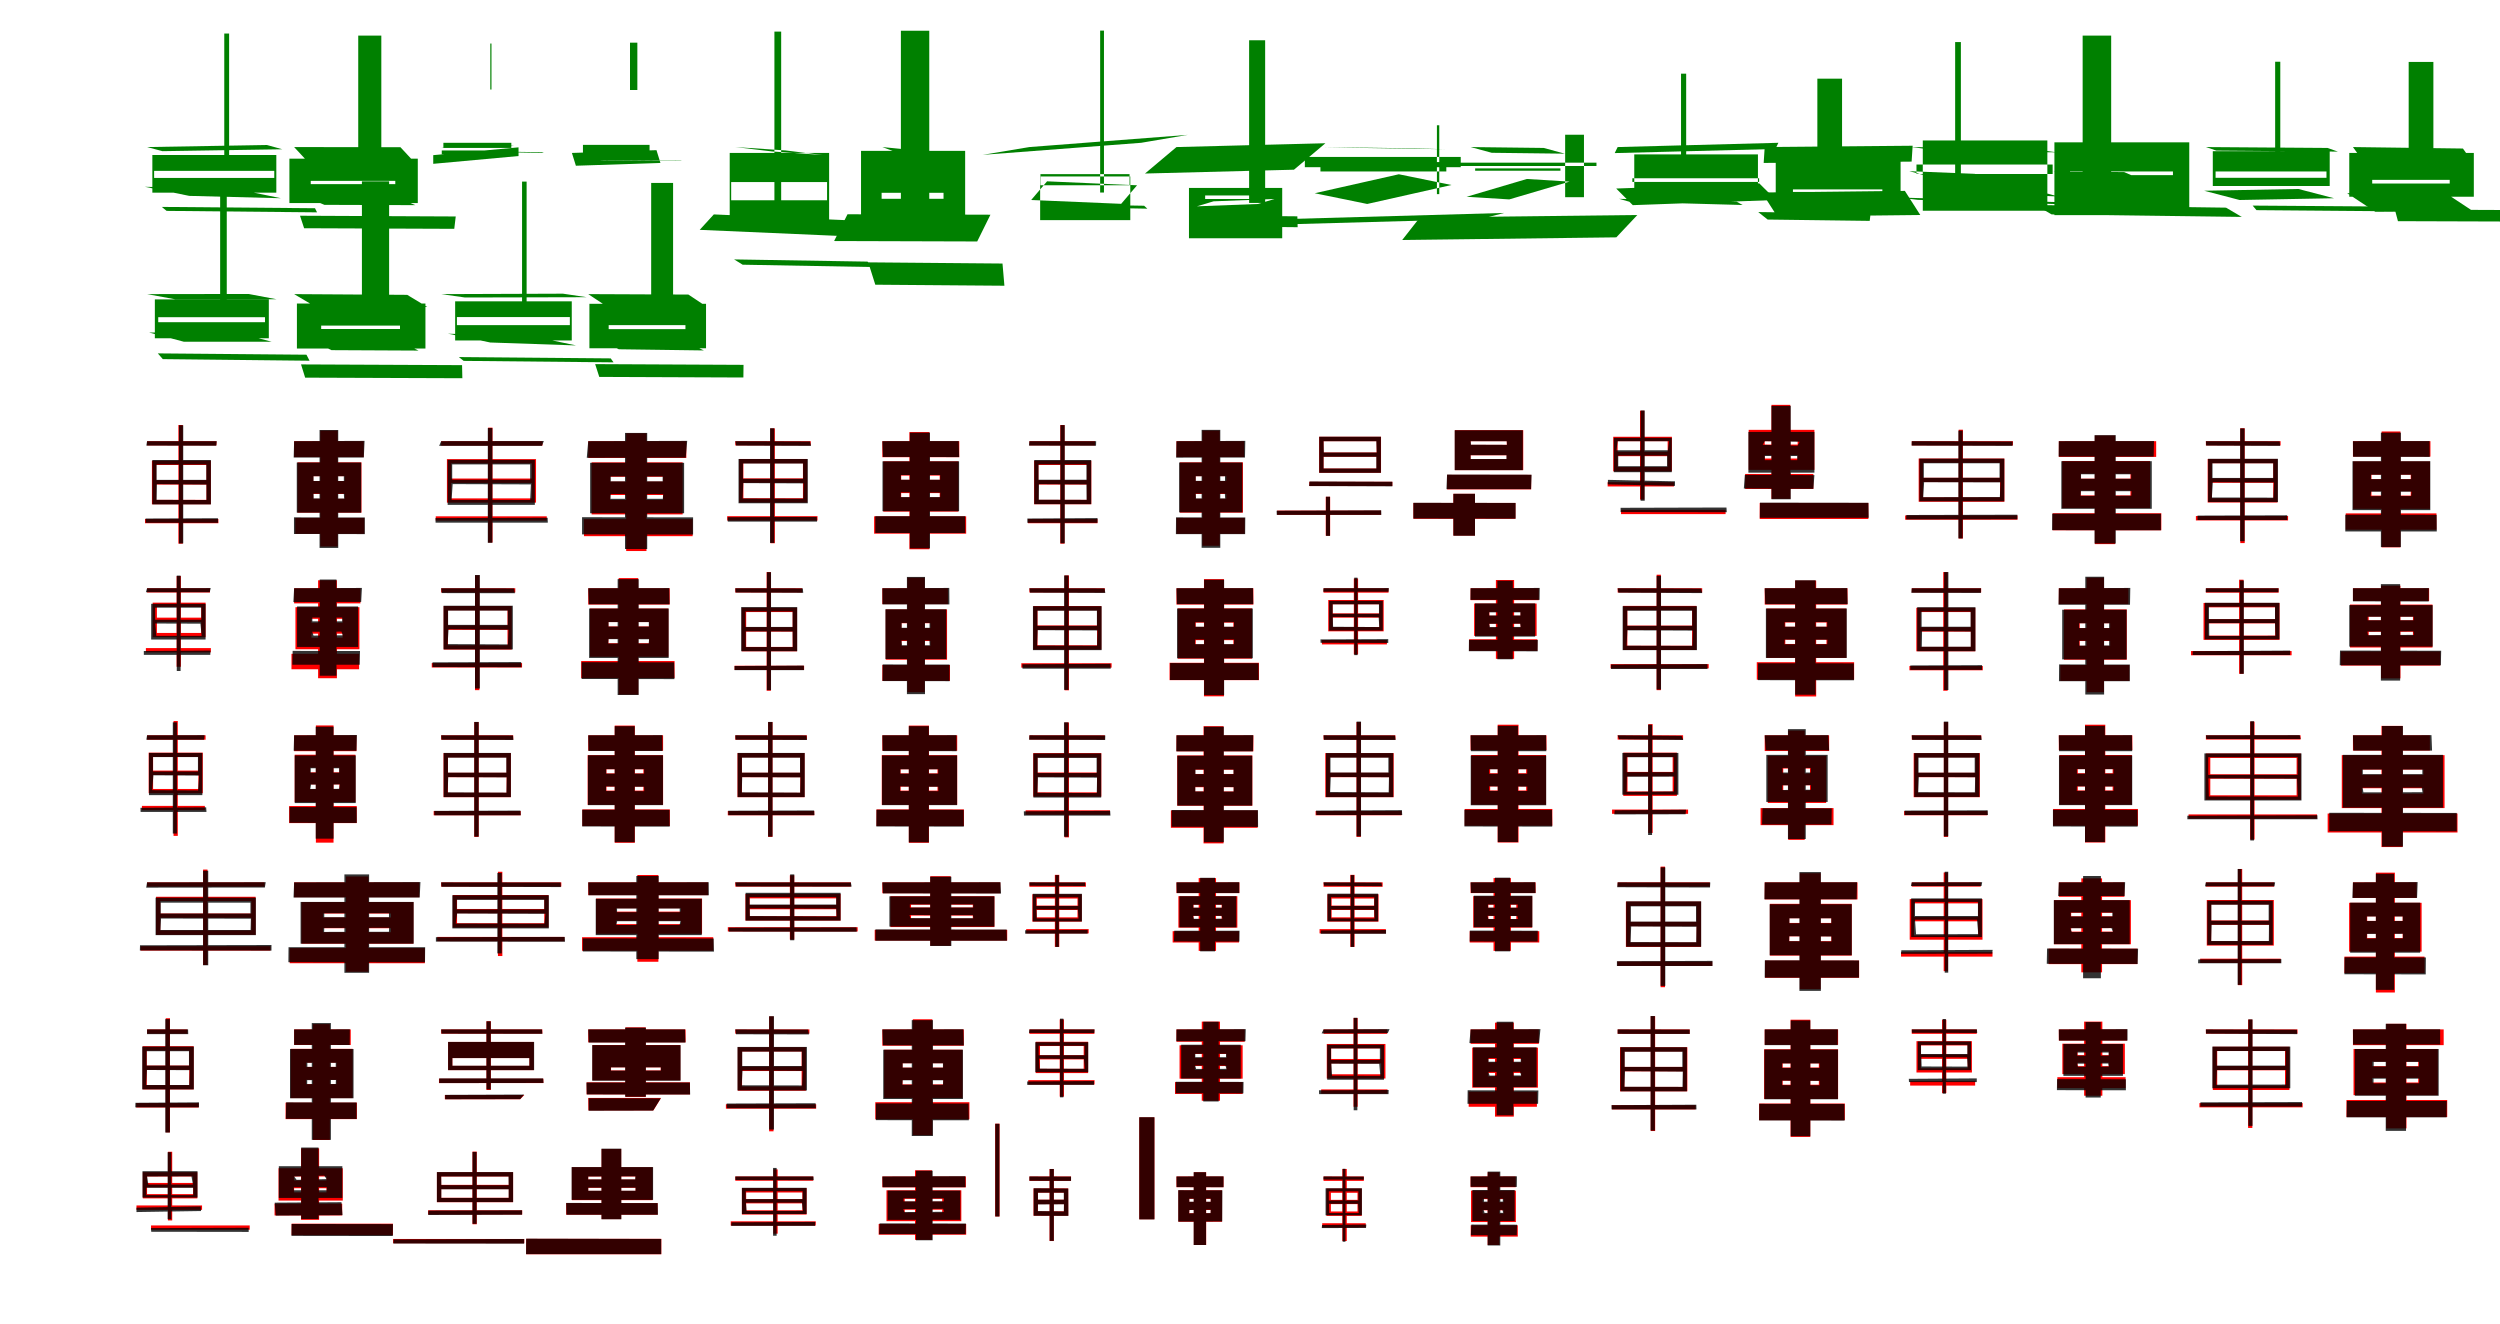 <?xml version="1.0" encoding="UTF-8"?>
<svg width="1700" height="900" xmlns="http://www.w3.org/2000/svg">
<rect width="100%" height="100%" fill="white"/>
<g fill="green" transform="translate(100 100) scale(0.1 -0.1)"><path d="M-0.0 0.0 105.0 -28.0 920.0 -15.0 815.0 14.0ZM100.0 -407.0 133.0 -434.0 1156.0 -444.0 1142.0 -416.0ZM525.0 772.0V-105.0H558.0V772.0ZM-16.0 -270.0 287.0 -332.0 911.0 -348.0 608.0 -286.0ZM48.0 -162.0H865.0V-210.0H48.0ZM36.0 -54.0V-310.0H879.0V-54.0Z"/></g>
<g fill="green" transform="translate(200 100) scale(0.1 -0.1)"><path d="M0.0 0.0 77.0 -83.0 800.0 -84.0 723.0 -1.0ZM40.0 -467.0 68.0 -552.0 1089.0 -556.0 1099.0 -472.0ZM436.0 758.0V-135.0H593.0V758.0ZM-22.0 -297.0 206.0 -393.0 825.0 -395.0 597.0 -299.0ZM113.0 -230.0H688.0V-252.0H113.0ZM-32.0 -79.0V-381.0H841.0V-79.0Z"/></g>
<g fill="green" transform="translate(300 100) scale(0.1 -0.1)"><path d="M0.0 0.0 85.0 -5.0 496.0 11.0 411.0 17.0ZM137.0 -27.0 169.0 -30.0 698.0 -40.0 685.0 -35.0ZM334.0 704.0V391.0H342.0V704.0ZM-54.0 -55.0V-114.0L526.0 -61.0V-2.0ZM4.0 -48.0H486.0V-23.0H4.0ZM15.0 29.0V-6.0H477.0V29.0Z"/></g>
<g fill="green" transform="translate(400 100) scale(0.1 -0.1)"><path d="M0.0 0.0 64.0 -6.0H374.0L310.0 0.0ZM78.0 -90.0 105.0 -89.0 628.0 -93.0 638.0 -95.0ZM284.0 710.0V388.0H334.0V710.0ZM-111.0 -40.0 -84.0 -127.0 491.0 -108.0 464.0 -21.0ZM12.0 -60.0H365.0V-59.0H12.0ZM-36.0 15.0V-38.0H417.0V15.0Z"/></g>
<g fill="green" transform="translate(500 100) scale(0.1 -0.1)"><path d="M0.0 0.0 342.0 -23.0 594.0 -54.0 251.0 -30.0ZM-8.0 -764.0 50.0 -800.0 939.0 -816.0 899.0 -779.0ZM266.0 785.0V-550.0H312.0V785.0ZM-146.0 -458.0 -242.0 -563.0 723.0 -605.0 819.0 -500.0ZM-28.0 -238.0H624.0V-362.0H-28.0ZM-38.0 -40.0V-529.0H638.0V-40.0Z"/></g>
<g fill="green" transform="translate(600 100) scale(0.1 -0.1)"><path d="M0.0 0.0 239.0 -89.0 411.0 -106.0 172.0 -17.0ZM-96.0 -784.0 -48.0 -936.0 830.0 -943.0 817.0 -792.0ZM126.0 791.0V-559.0H319.0V791.0ZM-237.0 -457.0 -328.0 -639.0 645.0 -642.0 735.0 -460.0ZM-5.0 -311.0H416.0V-352.0H-5.0ZM-145.0 -26.0V-591.0H563.0V-26.0Z"/></g>
<g fill="green" transform="translate(700 100) scale(0.1 -0.1)"><path d="M-0.0 0.0 -318.0 -53.0 760.0 29.0 1077.0 83.0ZM239.0 -390.0 275.0 -409.0 802.0 -419.0 780.0 -399.0ZM481.0 792.0V-309.0H507.0V792.0ZM120.0 -233.0 732.0 -260.0 624.0 -386.0 12.0 -360.0ZM75.0 -184.0H681.0V-260.0H75.0ZM73.0 -200.0V-497.0H686.0V-200.0Z"/></g>
<g fill="green" transform="translate(800 100) scale(0.1 -0.1)"><path d="M0.0 0.0 -214.0 -180.0 799.0 -154.0 1013.0 26.0ZM273.0 -466.0 303.0 -540.0 824.0 -545.0 822.0 -471.0ZM494.0 726.0V-380.0H603.0V726.0ZM252.0 -369.0 667.0 -353.0 554.0 -387.0 139.0 -403.0ZM195.0 -329.0H603.0V-353.0H195.0ZM85.0 -278.0V-620.0H719.0V-278.0Z"/></g>
<g fill="green" transform="translate(900 100) scale(0.1 -0.1)"><path d="M0.0 0.0 202.0 -5.0 830.0 -15.0 628.0 -9.0ZM-231.0 -489.0 -378.0 -529.0 1071.0 -489.0 1228.0 -448.0ZM771.0 148.0V-320.0H787.0V148.0ZM-60.0 -314.0 512.0 -185.0 870.0 -258.0 297.0 -387.0ZM-21.0 -102.0H835.0V-166.0H-21.0ZM-127.0 -137.0V-67.0H933.0V-137.0Z"/></g>
<g fill="green" transform="translate(1000 100) scale(0.1 -0.1)"><path d="M0.0 0.0 144.0 -39.0 641.0 -45.0 497.0 -6.0ZM-345.0 -479.0 -465.0 -632.0 991.0 -614.0 1134.0 -462.0ZM643.0 84.0V-341.0H771.0V84.0ZM-27.0 -338.0 383.0 -217.0 673.0 -235.0 263.0 -356.0ZM31.0 -145.0H611.0V-161.0H31.0ZM-204.0 -129.0V-106.0H856.0V-129.0Z"/></g>
<g fill="green" transform="translate(1100 100) scale(0.1 -0.1)"><path d="M0.0 0.0 -20.0 -41.0 1073.0 -13.0 1093.0 29.0ZM9.0 -352.0 84.0 -373.0 850.0 -394.0 810.0 -372.0ZM431.0 499.0V-101.0H466.0V499.0ZM-10.0 -282.0 103.0 -395.0 1077.0 -360.0 963.0 -247.0ZM100.0 -212.0H962.0V-237.0H100.0ZM113.0 -50.0V-336.0H954.0V-50.0Z"/></g>
<g fill="green" transform="translate(1200 100) scale(0.1 -0.1)"><path d="M0.0 0.0 -7.0 -108.0 999.0 -99.0 1006.0 9.0ZM-44.0 -442.0 20.0 -493.0 714.0 -502.0 720.0 -452.0ZM358.0 465.0V-155.0H526.0V465.0ZM-19.0 -309.0 86.0 -473.0 1058.0 -462.0 953.0 -298.0ZM192.0 -288.0H800.0V-305.0H192.0ZM75.0 -100.0V-423.0H924.0V-100.0Z"/></g>
<g fill="green" transform="translate(1300 100) scale(0.1 -0.1)"><path d="M0.0 0.0 202.0 -27.0 988.0 -36.0 787.0 -9.0ZM-91.0 -343.0 42.0 -359.0 1290.0 -397.0 1158.0 -379.0ZM295.0 714.0V-196.0H334.0V714.0ZM-17.0 -164.0 551.0 -318.0 995.0 -336.0 427.0 -182.0ZM32.0 -119.0H958.0V-183.0H32.0ZM75.0 45.0V-433.0H922.0V45.0Z"/></g>
<g fill="green" transform="translate(1400 100) scale(0.1 -0.1)"><path d="M0.0 0.0 143.0 -64.0 842.0 -71.0 699.0 -7.0ZM-159.0 -394.0 -49.0 -458.0 1244.0 -475.0 1137.0 -412.0ZM162.0 758.0V-219.0H356.0V758.0ZM-35.0 -168.0 397.0 -356.0 876.0 -357.0 444.0 -170.0ZM76.0 -166.0H776.0V-191.0H76.0ZM-30.0 32.0V-463.0H887.0V32.0Z"/></g>
<g fill="green" transform="translate(1500 100) scale(0.1 -0.1)"><path d="M0.0 0.0 71.0 -24.0 898.0 -31.0 827.0 -6.0ZM318.0 -398.0 344.0 -429.0 1301.0 -437.0 1297.0 -405.0ZM471.0 580.0V-164.0H506.0V580.0ZM-12.0 -297.0 229.0 -360.0 871.0 -348.0 629.0 -285.0ZM66.0 -166.0H820.0V-209.0H66.0ZM47.0 -28.0V-265.0H842.0V-28.0Z"/></g>
<g fill="green" transform="translate(1600 100) scale(0.1 -0.1)"><path d="M0.0 0.0 46.0 -64.0 794.0 -75.0 748.0 -10.0ZM285.0 -425.0 306.0 -504.0 1241.0 -507.0 1261.0 -429.0ZM379.0 579.0V-212.0H547.0V579.0ZM-39.0 -314.0 152.0 -440.0 815.0 -435.0 624.0 -309.0ZM131.0 -223.0H658.0V-248.0H131.0ZM-25.0 -40.0V-338.0H822.0V-40.0Z"/></g>
<g fill="green" transform="translate(100 200) scale(0.1 -0.1)"><path d="M0.0 0.0 191.0 -35.0H881.0L690.0 1.0ZM73.0 -403.0 107.0 -442.0 1105.0 -453.0 1084.0 -412.0ZM497.0 765.0V-124.0H542.0V765.0ZM13.0 -261.0 251.0 -324.0H848.0L610.0 -261.0ZM76.0 -157.0H802.0V-191.0H76.0ZM53.0 -36.0V-300.0H828.0V-36.0Z"/></g>
<g fill="green" transform="translate(200 200) scale(0.1 -0.1)"><path d="M0.0 0.0 137.0 -81.0 905.0 -87.0 769.0 -5.0ZM47.0 -478.0 75.0 -568.0 1144.0 -572.0 1142.0 -483.0ZM461.0 767.0V-151.0H646.0V767.0ZM53.0 -284.0 254.0 -381.0 846.0 -384.0 646.0 -287.0ZM184.0 -214.0H720.0V-237.0H184.0ZM19.0 -64.0V-370.0H893.0V-64.0Z"/></g>
<g fill="green" transform="translate(300 200) scale(0.1 -0.1)"><path d="M-0.0 0.0 162.0 -23.0 990.0 -21.0 828.0 3.0ZM120.0 -428.0 153.0 -454.0 1172.0 -464.0 1153.0 -437.0ZM550.0 765.0V-120.0H581.0V765.0ZM46.0 -269.0 334.0 -329.0 918.0 -349.0 630.0 -289.0ZM107.0 -156.0H875.0V-211.0H107.0ZM95.0 -49.0V-315.0H888.0V-49.0Z"/></g>
<g fill="green" transform="translate(400 200) scale(0.1 -0.1)"><path d="M0.0 0.0 116.0 -77.0 797.0 -80.0 681.0 -3.0ZM47.0 -476.0 75.0 -563.0 1055.0 -567.0 1056.0 -481.0ZM428.0 756.0V-119.0H577.0V756.0ZM13.0 -281.0 208.0 -375.0 786.0 -383.0 591.0 -289.0ZM139.0 -211.0H661.0V-238.0H139.0ZM8.0 -66.0V-368.0H801.0V-66.0Z"/></g>
<g fill="red" transform="translate(100 300) scale(0.1 -0.1)"><path d="M0.0 0.0V-29.0H472.0V0.0ZM-14.0 -529.0V-558.0H485.0V-529.0ZM213.0 110.0V-697.0H243.0V110.0ZM62.0 -295.0H404.0V-399.0H62.0ZM62.0 -162.0H404.0V-265.0H62.0ZM33.0 -133.0V-429.0H434.0V-133.0Z"/></g>
<g fill="black" opacity=".8" transform="translate(100 300) scale(0.1 -0.1)"><path d="M0.0 0.0 -5.0 -30.0 470.0 -31.0 474.0 -0.0ZM-10.0 -526.0 -9.0 -555.0H483.0L482.0 -524.0ZM217.0 108.0V-695.0H246.0V108.0ZM67.0 -292.0 404.0 -295.0V-400.0L65.0 -399.0ZM65.0 -159.0H403.0V-263.0H65.0ZM36.0 -128.0V-430.0H434.0V-128.0Z"/></g>
<g fill="red" transform="translate(200 300) scale(0.1 -0.1)"><path d="M0.0 0.0V-108.0H473.0V0.0ZM8.0 -522.0V-630.0H477.0V-522.0ZM178.0 72.0V-716.0H296.0V72.0ZM130.0 -359.0H345.0V-392.0H130.0ZM130.0 -238.0H345.0V-271.0H130.0ZM23.0 -144.0V-486.0H458.0V-144.0Z"/></g>
<g fill="black" opacity=".8" transform="translate(200 300) scale(0.1 -0.1)"><path d="M0.0 0.0 -3.0 -111.0H474.0L479.0 2.0ZM-1.0 -518.0V-631.0L481.0 -632.0V-519.0ZM173.0 76.0V-726.0H300.0V76.0ZM132.0 -357.0 338.0 -358.0 340.0 -390.0 133.0 -389.0ZM132.0 -238.0H338.0V-271.0H132.0ZM18.0 -145.0V-486.0H456.0V-145.0Z"/></g>
<g fill="red" transform="translate(300 300) scale(0.1 -0.1)"><path d="M0.0 0.0V-30.0H689.0V0.0ZM-37.0 -511.0V-540.0H718.0V-511.0ZM319.0 92.0V-689.0H349.0V92.0ZM68.0 -284.0H616.0V-389.0H68.0ZM68.0 -151.0H616.0V-254.0H68.0ZM39.0 -122.0V-418.0H645.0V-122.0Z"/></g>
<g fill="black" opacity=".8" transform="translate(300 300) scale(0.1 -0.1)"><path d="M0.0 0.0 -14.0 -32.0H685.0L698.0 1.0ZM-39.0 -523.0 -38.0 -554.0H725.0L724.0 -521.0ZM317.0 89.0V-691.0H348.0V89.0ZM78.0 -292.0 610.0 -294.0 605.0 -400.0 71.0 -399.0ZM75.0 -158.0H605.0V-262.0H75.0ZM44.0 -127.0V-433.0H637.0V-127.0Z"/></g>
<g fill="red" transform="translate(400 300) scale(0.1 -0.1)"><path d="M0.0 0.0V-114.0H667.0V0.0ZM-29.0 -530.0V-646.0H710.0V-530.0ZM258.0 54.0V-747.0H396.0V54.0ZM149.0 -366.0H509.0V-400.0H149.0ZM149.0 -242.0H509.0V-275.0H149.0ZM23.0 -144.0V-498.0H642.0V-144.0Z"/></g>
<g fill="black" opacity=".8" transform="translate(400 300) scale(0.1 -0.1)"><path d="M0.0 0.0 -10.0 -113.0 663.0 -112.0 673.0 2.0ZM-42.0 -517.0V-634.0L713.0 -635.0V-518.0ZM250.0 56.0V-733.0H401.0V56.0ZM153.0 -359.0 510.0 -360.0 507.0 -392.0H151.0ZM153.0 -240.0H506.0V-273.0H153.0ZM13.0 -147.0V-490.0H652.0V-147.0Z"/></g>
<g fill="red" transform="translate(500 300) scale(0.1 -0.1)"><path d="M0.0 0.0V-29.0H513.0V0.0ZM-55.0 -510.0V-540.0H559.0V-510.0ZM239.0 87.0V-694.0H269.0V87.0ZM55.0 -283.0H460.0V-388.0H55.0ZM55.0 -150.0H460.0V-253.0H55.0ZM26.0 -121.0V-417.0H489.0V-121.0Z"/></g>
<g fill="black" opacity=".8" transform="translate(500 300) scale(0.1 -0.1)"><path d="M0.0 0.0 6.0 -30.0 515.0 -32.0 508.0 -2.0ZM-52.0 -517.0 -51.0 -547.0H556.0L554.0 -515.0ZM236.0 88.0V-692.0H265.0V88.0ZM54.0 -285.0 464.0 -287.0 462.0 -391.0 50.0 -390.0ZM52.0 -152.0H461.0V-256.0H52.0ZM22.0 -121.0V-422.0H493.0V-121.0Z"/></g>
<g fill="red" transform="translate(600 300) scale(0.1 -0.1)"><path d="M0.0 0.0V-109.0H523.0V0.0ZM-56.0 -511.0V-629.0H570.0V-511.0ZM184.0 62.0V-735.0H320.0V62.0ZM128.0 -353.0H390.0V-382.0H128.0ZM128.0 -234.0H390.0V-263.0H128.0ZM6.0 -137.0V-479.0H517.0V-137.0Z"/></g>
<g fill="black" opacity=".8" transform="translate(600 300) scale(0.1 -0.1)"><path d="M0.0 0.0 4.0 -107.0 522.0 -108.0 519.0 1.0ZM-48.0 -510.0V-624.0L564.0 -625.0L563.0 -510.0ZM187.0 58.0V-729.0H324.0V58.0ZM126.0 -348.0 394.0 -350.0 393.0 -380.0H125.0ZM126.0 -230.0H393.0V-262.0H126.0ZM1.0 -137.0V-476.0H522.0V-137.0Z"/></g>
<g fill="red" transform="translate(700 300) scale(0.1 -0.1)"><path d="M0.0 0.0V-29.0H446.0V0.0ZM-10.0 -529.0V-558.0H463.0V-529.0ZM210.0 110.0V-697.0H239.0V110.0ZM61.0 -295.0H391.0V-399.0H61.0ZM61.0 -162.0H391.0V-265.0H61.0ZM32.0 -133.0V-429.0H421.0V-133.0Z"/></g>
<g fill="black" opacity=".8" transform="translate(700 300) scale(0.1 -0.1)"><path d="M0.0 0.0 -3.0 -30.0 453.0 -31.0 454.0 -0.0ZM-14.0 -526.0V-555.0H463.0V-523.0ZM211.0 109.0V-694.0H240.0V109.0ZM65.0 -292.0 388.0 -294.0 389.0 -399.0 64.0 -398.0ZM62.0 -158.0H388.0V-262.0H62.0ZM33.0 -128.0V-428.0H420.0V-128.0Z"/></g>
<g fill="red" transform="translate(800 300) scale(0.1 -0.1)"><path d="M0.0 0.0V-108.0H460.0V0.0ZM0.0 -522.0V-630.0H464.0V-522.0ZM176.0 72.0V-711.0H294.0V72.0ZM130.0 -359.0H339.0V-392.0H130.0ZM130.0 -238.0H339.0V-271.0H130.0ZM23.0 -144.0V-486.0H452.0V-144.0Z"/></g>
<g fill="black" opacity=".8" transform="translate(800 300) scale(0.1 -0.1)"><path d="M0.0 0.0 -2.0 -112.0 466.0 -111.0 468.0 2.0ZM-3.0 -518.0 -4.0 -632.0H467.0L468.0 -519.0ZM171.0 77.0V-725.0H298.0V77.0ZM131.0 -357.0H329.0L331.0 -389.0H133.0ZM131.0 -238.0H330.0V-270.0H131.0ZM18.0 -145.0V-484.0H448.0V-145.0Z"/></g>
<g fill="red" transform="translate(900 300) scale(0.1 -0.1)"><path d="M0.0 0.0H361.0V-77.0H0.0ZM-316.0 -472.0V-501.0H391.0V-472.0ZM15.0 -378.0V-643.0H45.0V-378.0ZM-97.0 -276.0V-305.0H468.0V-276.0ZM0.0 -106.0H361.0V-186.0H0.0ZM-30.0 30.0V-215.0H391.0V30.0Z"/></g>
<g fill="black" opacity=".8" transform="translate(900 300) scale(0.1 -0.1)"><path d="M0.0 0.0H359.0L362.0 -77.0H2.0ZM-319.0 -473.0 -318.0 -501.0H393.0L392.0 -470.0ZM17.0 -378.0V-644.0H44.0V-378.0ZM-95.0 -274.0 -98.0 -305.0 468.0 -307.0V-276.0ZM-0.0 -106.0H359.0V-186.0H-0.0ZM-29.0 30.0V-215.0H390.0V30.0Z"/></g>
<g fill="red" transform="translate(1000 300) scale(0.1 -0.1)"><path d="M0.0 0.0H246.0V-25.0H0.0ZM-389.0 -420.0V-528.0H305.0V-420.0ZM-117.0 -358.0V-642.0H30.0V-358.0ZM-160.0 -229.0V-328.0H412.0V-229.0ZM0.0 -96.0H246.0V-122.0H0.0ZM-107.0 75.0V-197.0H358.0V75.0Z"/></g>
<g fill="black" opacity=".8" transform="translate(1000 300) scale(0.1 -0.1)"><path d="M0.0 0.0H246.0L248.0 -25.0L3.0 -24.0ZM-389.0 -419.0V-526.0L306.0 -527.0V-420.0ZM-117.0 -358.0V-643.0H30.0V-358.0ZM-160.0 -227.0 -164.0 -326.0H411.0L415.0 -228.0ZM0.0 -95.0H244.0V-121.0H0.0ZM-108.0 74.0V-197.0H355.0V74.0Z"/></g>
<g fill="red" transform="translate(1100 300) scale(0.1 -0.1)"><path d="M0.0 0.0H340.0V-72.0H0.0ZM23.0 -467.0V-496.0H734.0V-467.0ZM152.0 207.0V-397.0H181.0V207.0ZM-68.0 -279.0V-308.0H383.0V-279.0ZM0.0 -102.0H340.0V-176.0H0.0ZM-30.0 30.0V-205.0H369.0V30.0Z"/></g>
<g fill="black" opacity=".8" transform="translate(1100 300) scale(0.1 -0.1)"><path d="M0.0 0.0H349.0L342.0 -62.0H-8.0ZM20.0 -453.0V-482.0L742.0 -483.0L740.0 -451.0ZM156.0 209.0V-405.0H184.0V209.0ZM-66.0 -263.0 -67.0 -294.0 390.0 -304.0V-273.0ZM4.0 -98.0H336.0V-170.0H4.0ZM-26.0 23.0V-211.0H368.0V23.0Z"/></g>
<g fill="red" transform="translate(1200 300) scale(0.1 -0.1)"><path d="M0.0 0.0H224.0V-23.0H0.0ZM-34.0 -420.0V-529.0H705.0V-420.0ZM46.0 247.0V-392.0H174.0V247.0ZM-133.0 -223.0V-325.0H331.0V-223.0ZM0.0 -95.0H224.0V-118.0H0.0ZM-109.0 77.0V-195.0H338.0V77.0Z"/></g>
<g fill="black" opacity=".8" transform="translate(1200 300) scale(0.1 -0.1)"><path d="M0.0 0.0 238.0 -4.0 223.0 -31.0 -14.0 -25.0ZM-32.0 -418.0 -33.0 -521.0H707.0L705.0 -419.0ZM46.0 240.0V-395.0H177.0V240.0ZM-135.0 -229.0 -142.0 -322.0 331.0 -324.0 338.0 -231.0ZM1.0 -101.0H221.0V-129.0H1.0ZM-111.0 63.0V-214.0H338.0V63.0Z"/></g>
<g fill="red" transform="translate(1300 300) scale(0.1 -0.1)"><path d="M0.0 0.0V-29.0H688.0V0.0ZM-45.0 -505.0V-534.0H719.0V-505.0ZM319.0 78.0V-662.0H348.0V78.0ZM76.0 -278.0H600.0V-382.0H76.0ZM76.0 -147.0H600.0V-249.0H76.0ZM47.0 -118.0V-412.0H630.0V-118.0Z"/></g>
<g fill="black" opacity=".8" transform="translate(1300 300) scale(0.1 -0.1)"><path d="M0.0 0.0 -1.0 -30.0 685.0 -32.0 686.0 -2.0ZM-37.0 -502.0 -38.0 -532.0 718.0 -531.0V-500.0ZM317.0 72.0V-661.0H346.0V72.0ZM84.0 -279.0 603.0 -280.0 599.0 -380.0 78.0 -381.0ZM82.0 -150.0H597.0V-249.0H82.0ZM52.0 -119.0V-409.0H629.0V-119.0Z"/></g>
<g fill="red" transform="translate(1400 300) scale(0.1 -0.1)"><path d="M0.0 0.0V-107.0H662.0V0.0ZM-42.0 -490.0V-606.0H697.0V-490.0ZM245.0 38.0V-700.0H383.0V38.0ZM149.0 -335.0H487.0V-369.0H149.0ZM149.0 -221.0H487.0V-255.0H149.0ZM23.0 -135.0V-455.0H620.0V-135.0Z"/></g>
<g fill="black" opacity=".8" transform="translate(1400 300) scale(0.1 -0.1)"><path d="M0.0 0.0 -1.0 -105.0H645.0L647.0 1.0ZM-45.0 -493.0 -46.0 -605.0 694.0 -606.0V-494.0ZM243.0 41.0V-696.0H387.0V41.0ZM150.0 -340.0H495.0L493.0 -371.0L148.0 -372.0ZM151.0 -225.0H492.0V-256.0H151.0ZM17.0 -136.0V-460.0H632.0V-136.0Z"/></g>
<g fill="red" transform="translate(1500 300) scale(0.1 -0.1)"><path d="M0.0 0.0V-29.0H508.0V0.0ZM-68.0 -509.0V-539.0H559.0V-509.0ZM234.0 88.0V-693.0H264.0V88.0ZM41.0 -283.0H458.0V-388.0H41.0ZM41.0 -150.0H458.0V-253.0H41.0ZM12.0 -121.0V-417.0H487.0V-121.0Z"/></g>
<g fill="black" opacity=".8" transform="translate(1500 300) scale(0.1 -0.1)"><path d="M0.0 0.0 2.0 -30.0 505.0 -32.0 502.0 -1.0ZM-57.0 -506.0V-536.0H553.0V-504.0ZM233.0 87.0V-680.0H263.0V87.0ZM47.0 -279.0 463.0 -281.0 459.0 -384.0 41.0 -383.0ZM45.0 -150.0H458.0V-250.0H45.0ZM15.0 -120.0V-414.0H490.0V-120.0Z"/></g>
<g fill="red" transform="translate(1600 300) scale(0.1 -0.1)"><path d="M0.0 0.0V-105.0H527.0V0.0ZM-49.0 -491.0V-602.0H568.0V-491.0ZM195.0 66.0V-722.0H323.0V66.0ZM126.0 -340.0H393.0V-370.0H126.0ZM126.0 -228.0H393.0V-258.0H126.0ZM1.0 -138.0V-460.0H524.0V-138.0Z"/></g>
<g fill="black" opacity=".8" transform="translate(1600 300) scale(0.1 -0.1)"><path d="M0.0 0.0 1.0 -106.0 522.0 -107.0 521.0 1.0ZM-52.0 -500.0V-614.0H570.0L569.0 -501.0ZM190.0 58.0V-720.0H326.0V58.0ZM123.0 -344.0H399.0L396.0 -373.0L120.0 -374.0ZM123.0 -228.0H396.0V-258.0H123.0ZM-3.0 -136.0V-469.0H526.0V-136.0Z"/></g>
<g fill="red" transform="translate(100 400) scale(0.1 -0.1)"><path d="M0.0 0.0V-29.0H428.0V0.0ZM-8.0 -407.0V-436.0H434.0V-407.0ZM201.0 83.0V-534.0H230.0V83.0ZM67.0 -229.0H368.0V-304.0H67.0ZM67.0 -127.0H368.0V-200.0H67.0ZM38.0 -98.0V-333.0H398.0V-98.0Z"/></g>
<g fill="black" opacity=".8" transform="translate(100 400) scale(0.1 -0.1)"><path d="M0.0 0.0 -8.0 -27.0H426.0L433.0 1.0ZM-22.0 -427.0V-453.0H430.0L431.0 -424.0ZM202.0 86.0V-563.0H228.0V86.0ZM56.0 -240.0 363.0 -241.0 371.0 -324.0H63.0ZM55.0 -132.0H369.0V-214.0H55.0ZM28.0 -106.0V-349.0H398.0V-106.0Z"/></g>
<g fill="red" transform="translate(200 400) scale(0.1 -0.1)"><path d="M0.0 0.0V-103.0H451.0V0.0ZM-18.0 -446.0V-551.0H442.0V-446.0ZM163.0 54.0V-612.0H291.0V54.0ZM118.0 -309.0H330.0V-336.0H118.0ZM118.0 -208.0H330.0V-235.0H118.0ZM9.0 -129.0V-415.0H444.0V-129.0Z"/></g>
<g fill="black" opacity=".8" transform="translate(200 400) scale(0.1 -0.1)"><path d="M0.0 0.0 -5.0 -94.0 456.0 -93.0 461.0 2.0ZM-10.0 -426.0 -12.0 -520.0H446.0L448.0 -427.0ZM174.0 59.0V-595.0H288.0V59.0ZM123.0 -296.0 322.0 -295.0 331.0 -320.0 132.0 -322.0ZM124.0 -199.0H327.0V-225.0H124.0ZM20.0 -124.0V-399.0H435.0V-124.0Z"/></g>
<g fill="red" transform="translate(300 400) scale(0.1 -0.1)"><path d="M0.0 0.0V-29.0H504.0V0.0ZM-64.0 -509.0V-539.0H550.0V-509.0ZM230.0 88.0V-693.0H260.0V88.0ZM46.0 -283.0H451.0V-388.0H46.0ZM46.0 -150.0H451.0V-253.0H46.0ZM17.0 -121.0V-417.0H480.0V-121.0Z"/></g>
<g fill="black" opacity=".8" transform="translate(300 400) scale(0.1 -0.1)"><path d="M0.0 0.0 4.0 -33.0 501.0 -34.0 496.0 -1.0ZM-59.0 -504.0 -58.0 -536.0 546.0 -537.0 544.0 -502.0ZM230.0 90.0V-682.0H263.0V90.0ZM50.0 -279.0 458.0 -282.0 454.0 -382.0 44.0 -380.0ZM47.0 -152.0H453.0V-249.0H47.0ZM16.0 -119.0V-416.0H487.0V-119.0Z"/></g>
<g fill="red" transform="translate(400 400) scale(0.1 -0.1)"><path d="M0.0 0.0V-111.0H554.0V0.0ZM-48.0 -495.0V-611.0H587.0V-495.0ZM207.0 69.0V-723.0H340.0V69.0ZM137.0 -344.0H414.0V-374.0H137.0ZM137.0 -230.0H414.0V-260.0H137.0ZM12.0 -138.0V-466.0H545.0V-138.0Z"/></g>
<g fill="black" opacity=".8" transform="translate(400 400) scale(0.1 -0.1)"><path d="M0.0 0.0 4.0 -109.0H553.0L551.0 1.0ZM-45.0 -503.0V-617.0L586.0 -618.0L584.0 -504.0ZM200.0 62.0V-726.0H343.0V62.0ZM138.0 -346.0 414.0 -347.0 411.0 -376.0H136.0ZM138.0 -230.0H412.0V-261.0H138.0ZM6.0 -138.0V-474.0H547.0V-138.0Z"/></g>
<g fill="red" transform="translate(500 400) scale(0.1 -0.1)"><path d="M0.0 0.0V-29.0H455.0V0.0ZM-5.0 -527.0V-556.0H468.0V-527.0ZM213.0 110.0V-697.0H242.0V110.0ZM74.0 -295.0H390.0V-399.0H74.0ZM74.0 -162.0H390.0V-265.0H74.0ZM44.0 -133.0V-429.0H420.0V-133.0Z"/></g>
<g fill="black" opacity=".8" transform="translate(500 400) scale(0.1 -0.1)"><path d="M0.0 0.0 2.0 -29.0 462.0 -31.0 459.0 -1.0ZM-5.0 -529.0V-557.0H467.0L466.0 -526.0ZM215.0 109.0V-693.0H243.0V109.0ZM71.0 -293.0 390.0 -294.0 391.0 -400.0H71.0ZM69.0 -158.0H390.0V-263.0H69.0ZM40.0 -128.0V-428.0H421.0V-128.0Z"/></g>
<g fill="red" transform="translate(600 400) scale(0.1 -0.1)"><path d="M0.0 0.0V-108.0H446.0V0.0ZM0.0 -522.0V-630.0H460.0V-522.0ZM170.0 72.0V-707.0H288.0V72.0ZM130.0 -359.0H327.0V-392.0H130.0ZM130.0 -238.0H327.0V-271.0H130.0ZM23.0 -144.0V-486.0H440.0V-144.0Z"/></g>
<g fill="black" opacity=".8" transform="translate(600 400) scale(0.1 -0.1)"><path d="M0.0 0.0 1.0 -110.0H456.0L455.0 2.0ZM2.0 -518.0 1.0 -631.0 457.0 -632.0V-519.0ZM167.0 77.0V-720.0H290.0V77.0ZM130.0 -355.0H320.0L322.0 -388.0H133.0ZM131.0 -236.0H321.0V-269.0H131.0ZM21.0 -143.0V-481.0H435.0V-143.0Z"/></g>
<g fill="red" transform="translate(700 400) scale(0.1 -0.1)"><path d="M0.0 0.0V-29.0H513.0V0.0ZM-55.0 -510.0V-540.0H559.0V-510.0ZM239.0 87.0V-694.0H269.0V87.0ZM55.0 -283.0H460.0V-388.0H55.0ZM55.0 -150.0H460.0V-253.0H55.0ZM26.0 -121.0V-417.0H489.0V-121.0Z"/></g>
<g fill="black" opacity=".8" transform="translate(700 400) scale(0.1 -0.1)"><path d="M0.0 0.0 4.0 -30.0 516.0 -32.0 511.0 -1.0ZM-48.0 -517.0 -47.0 -547.0H553.0L551.0 -514.0ZM236.0 87.0V-691.0H266.0V87.0ZM56.0 -285.0 463.0 -287.0 460.0 -391.0 52.0 -390.0ZM54.0 -153.0H459.0V-256.0H54.0ZM24.0 -122.0V-421.0H491.0V-122.0Z"/></g>
<g fill="red" transform="translate(800 400) scale(0.1 -0.1)"><path d="M0.0 0.0V-111.0H523.0V0.0ZM-47.0 -507.0V-625.0H561.0V-507.0ZM187.0 62.0V-735.0H323.0V62.0ZM131.0 -353.0H387.0V-382.0H131.0ZM131.0 -234.0H387.0V-263.0H131.0ZM9.0 -137.0V-479.0H514.0V-137.0Z"/></g>
<g fill="black" opacity=".8" transform="translate(800 400) scale(0.1 -0.1)"><path d="M0.0 0.0 3.0 -108.0H522.0L520.0 1.0ZM-43.0 -509.0 -44.0 -624.0H559.0L558.0 -510.0ZM188.0 58.0V-727.0H324.0V58.0ZM127.0 -349.0H392.0L391.0 -380.0H126.0ZM128.0 -231.0H391.0V-262.0H128.0ZM4.0 -138.0V-476.0H519.0V-138.0Z"/></g>
<g fill="red" transform="translate(900 400) scale(0.1 -0.1)"><path d="M0.0 0.0V-30.0H442.0V0.0ZM-11.0 -352.0V-382.0H431.0V-352.0ZM206.0 66.0V-450.0H235.0V66.0ZM62.0 -200.0H380.0V-264.0H62.0ZM62.0 -109.0H380.0V-171.0H62.0ZM32.0 -80.0V-293.0H409.0V-80.0Z"/></g>
<g fill="black" opacity=".8" transform="translate(900 400) scale(0.1 -0.1)"><path d="M0.0 0.0 -2.0 -24.0H442.0L444.0 1.0ZM-21.0 -348.0 -20.0 -371.0 440.0 -372.0V-346.0ZM209.0 72.0V-455.0H231.0V72.0ZM63.0 -195.0 375.0 -197.0 379.0 -264.0 65.0 -262.0ZM62.0 -109.0H377.0V-174.0H62.0ZM38.0 -86.0V-288.0H403.0V-86.0Z"/></g>
<g fill="red" transform="translate(1000 400) scale(0.1 -0.1)"><path d="M0.0 0.0V-81.0H464.0V0.0ZM-10.0 -347.0V-426.0H454.0V-347.0ZM172.0 56.0V-480.0H296.0V56.0ZM128.0 -241.0H340.0V-267.0H128.0ZM128.0 -161.0H340.0V-187.0H128.0ZM24.0 -104.0V-324.0H449.0V-104.0Z"/></g>
<g fill="black" opacity=".8" transform="translate(1000 400) scale(0.1 -0.1)"><path d="M0.0 0.0 -1.0 -79.0H469.0L470.0 2.0ZM-11.0 -351.0 -12.0 -428.0 456.0 -429.0 457.0 -352.0ZM182.0 51.0V-483.0H287.0V51.0ZM126.0 -242.0 337.0 -241.0 341.0 -263.0 131.0 -264.0ZM126.0 -164.0H339.0V-185.0H126.0ZM30.0 -103.0V-329.0H439.0V-103.0Z"/></g>
<g fill="red" transform="translate(1100 400) scale(0.1 -0.1)"><path d="M0.0 0.0V-29.0H575.0V0.0ZM-48.0 -516.0V-545.0H619.0V-516.0ZM265.0 92.0V-693.0H294.0V92.0ZM66.0 -284.0H506.0V-391.0H66.0ZM66.0 -149.0H506.0V-254.0H66.0ZM37.0 -120.0V-420.0H536.0V-120.0Z"/></g>
<g fill="black" opacity=".8" transform="translate(1100 400) scale(0.1 -0.1)"><path d="M0.0 0.0 5.0 -30.0 575.0 -33.0 568.0 -2.0ZM-45.0 -519.0V-549.0H611.0L610.0 -516.0ZM265.0 84.0V-689.0H295.0V84.0ZM66.0 -286.0 511.0 -288.0 508.0 -392.0 61.0 -391.0ZM65.0 -153.0H507.0V-256.0H65.0ZM34.0 -122.0V-421.0H539.0V-122.0Z"/></g>
<g fill="red" transform="translate(1200 400) scale(0.1 -0.1)"><path d="M0.0 0.0V-111.0H563.0V0.0ZM-54.0 -503.0V-622.0H608.0V-503.0ZM207.0 52.0V-736.0H350.0V52.0ZM140.0 -350.0H420.0V-379.0H140.0ZM140.0 -233.0H420.0V-262.0H140.0ZM12.0 -138.0V-474.0H555.0V-138.0Z"/></g>
<g fill="black" opacity=".8" transform="translate(1200 400) scale(0.1 -0.1)"><path d="M0.0 0.0 4.0 -108.0H564.0L561.0 1.0ZM-45.0 -510.0 -46.0 -625.0 607.0 -626.0 606.0 -511.0ZM207.0 54.0V-724.0H346.0V54.0ZM136.0 -349.0 427.0 -350.0 425.0 -381.0H134.0ZM136.0 -230.0H425.0V-262.0H136.0ZM8.0 -138.0V-474.0H558.0V-138.0Z"/></g>
<g fill="red" transform="translate(1300 400) scale(0.1 -0.1)"><path d="M0.0 0.0V-29.0H472.0V0.0ZM-16.0 -529.0V-558.0H483.0V-529.0ZM214.0 110.0V-697.0H244.0V110.0ZM60.0 -295.0H402.0V-399.0H60.0ZM60.0 -162.0H402.0V-265.0H60.0ZM31.0 -133.0V-429.0H432.0V-133.0Z"/></g>
<g fill="black" opacity=".8" transform="translate(1300 400) scale(0.1 -0.1)"><path d="M0.0 0.0 -3.0 -31.0 470.0 -32.0 471.0 -0.0ZM-10.0 -525.0V-555.0H478.0V-523.0ZM220.0 110.0V-692.0H249.0V110.0ZM70.0 -292.0 401.0 -294.0V-398.0H68.0ZM67.0 -159.0H400.0V-262.0H67.0ZM37.0 -129.0V-428.0H433.0V-129.0Z"/></g>
<g fill="red" transform="translate(1400 400) scale(0.1 -0.1)"><path d="M0.0 0.0V-108.0H473.0V0.0ZM10.0 -522.0V-630.0H479.0V-522.0ZM189.0 72.0V-707.0H307.0V72.0ZM142.0 -359.0H349.0V-392.0H142.0ZM142.0 -238.0H349.0V-271.0H142.0ZM35.0 -144.0V-486.0H462.0V-144.0Z"/></g>
<g fill="black" opacity=".8" transform="translate(1400 400) scale(0.1 -0.1)"><path d="M0.0 0.0 -2.0 -112.0H484.0L486.0 2.0ZM2.0 -518.0 1.0 -632.0H483.0V-519.0ZM180.0 78.0V-723.0H308.0V78.0ZM138.0 -357.0H342.0V-389.0L139.0 -390.0ZM138.0 -238.0H342.0V-271.0H138.0ZM23.0 -146.0V-484.0H461.0V-146.0Z"/></g>
<g fill="red" transform="translate(1500 400) scale(0.1 -0.1)"><path d="M0.0 0.0V-30.0H495.0V0.0ZM-101.0 -427.0V-456.0H583.0V-427.0ZM226.0 58.0V-582.0H256.0V58.0ZM14.0 -239.0H471.0V-322.0H14.0ZM14.0 -130.0H471.0V-210.0H14.0ZM-16.0 -100.0V-351.0H501.0V-100.0Z"/></g>
<g fill="black" opacity=".8" transform="translate(1500 400) scale(0.1 -0.1)"><path d="M0.0 0.0 -1.0 -27.0H493.0L494.0 0.0ZM-89.0 -428.0 -90.0 -454.0H572.0L573.0 -424.0ZM231.0 53.0V-582.0H258.0V53.0ZM22.0 -237.0H470.0L473.0 -324.0L23.0 -325.0ZM21.0 -126.0H470.0V-210.0H21.0ZM-7.0 -99.0V-348.0H500.0V-99.0Z"/></g>
<g fill="red" transform="translate(1600 400) scale(0.1 -0.1)"><path d="M0.0 0.0V-87.0H518.0V0.0ZM-82.0 -430.0V-526.0H594.0V-430.0ZM191.0 17.0V-613.0H323.0V17.0ZM107.0 -296.0H408.0V-321.0H107.0ZM107.0 -193.0H408.0V-218.0H107.0ZM-20.0 -111.0V-403.0H541.0V-111.0Z"/></g>
<g fill="black" opacity=".8" transform="translate(1600 400) scale(0.1 -0.1)"><path d="M0.0 0.0V-89.0L515.0 -90.0L516.0 1.0ZM-88.0 -424.0 -90.0 -524.0H598.0L600.0 -425.0ZM190.0 28.0V-628.0H321.0V28.0ZM98.0 -295.0 411.0 -293.0 415.0 -317.0 102.0 -319.0ZM100.0 -194.0H413.0V-218.0H100.0ZM-25.0 -115.0V-397.0H542.0V-115.0Z"/></g>
<g fill="red" transform="translate(100 500) scale(0.1 -0.1)"><path d="M0.0 0.0V-30.0H398.0V0.0ZM-35.0 -480.0V-509.0H393.0V-480.0ZM180.0 97.0V-684.0H209.0V97.0ZM41.0 -270.0H349.0V-365.0H41.0ZM41.0 -147.0H349.0V-240.0H41.0ZM11.0 -118.0V-394.0H379.0V-118.0Z"/></g>
<g fill="black" opacity=".8" transform="translate(100 500) scale(0.1 -0.1)"><path d="M0.0 0.0 -5.0 -30.0H387.0L391.0 1.0ZM-45.0 -493.0 -44.0 -521.0H404.0L402.0 -490.0ZM175.0 88.0V-668.0H203.0V88.0ZM43.0 -272.0 354.0 -274.0 347.0 -375.0 35.0 -373.0ZM40.0 -148.0H346.0V-246.0H40.0ZM13.0 -120.0V-407.0H376.0V-120.0Z"/></g>
<g fill="red" transform="translate(200 500) scale(0.1 -0.1)"><path d="M0.0 0.0V-108.0H424.0V0.0ZM-34.0 -481.0V-597.0H426.0V-481.0ZM148.0 67.0V-730.0H268.0V67.0ZM108.0 -334.0H308.0V-366.0H108.0ZM108.0 -220.0H308.0V-252.0H108.0ZM4.0 -132.0V-454.0H417.0V-132.0Z"/></g>
<g fill="black" opacity=".8" transform="translate(200 500) scale(0.1 -0.1)"><path d="M0.0 0.0 -3.0 -105.0H424.0L427.0 2.0ZM-31.0 -488.0V-595.0L426.0 -596.0L425.0 -489.0ZM147.0 58.0V-703.0H268.0V58.0ZM115.0 -335.0 311.0 -334.0 306.0 -364.0 110.0 -365.0ZM113.0 -224.0H306.0V-254.0H113.0ZM4.0 -137.0V-461.0H419.0V-137.0Z"/></g>
<g fill="red" transform="translate(300 500) scale(0.1 -0.1)"><path d="M0.0 0.0V-30.0H490.0V0.0ZM-51.0 -515.0V-544.0H541.0V-515.0ZM225.0 90.0V-691.0H255.0V90.0ZM46.0 -285.0H445.0V-391.0H46.0ZM46.0 -150.0H445.0V-255.0H46.0ZM16.0 -121.0V-421.0H474.0V-121.0Z"/></g>
<g fill="black" opacity=".8" transform="translate(300 500) scale(0.1 -0.1)"><path d="M0.0 0.0 2.0 -30.0 491.0 -32.0 488.0 -1.0ZM-47.0 -514.0 -46.0 -544.0H541.0L539.0 -512.0ZM225.0 91.0V-689.0H255.0V91.0ZM48.0 -284.0 446.0 -286.0 444.0 -390.0 44.0 -388.0ZM46.0 -152.0H443.0V-254.0H46.0ZM17.0 -120.0V-420.0H474.0V-120.0Z"/></g>
<g fill="red" transform="translate(400 500) scale(0.1 -0.1)"><path d="M0.0 0.0V-105.0H509.0V0.0ZM-40.0 -504.0V-617.0H555.0V-504.0ZM180.0 66.0V-731.0H317.0V66.0ZM124.0 -349.0H375.0V-376.0H124.0ZM124.0 -231.0H375.0V-259.0H124.0ZM-4.0 -135.0V-473.0H509.0V-135.0Z"/></g>
<g fill="black" opacity=".8" transform="translate(400 500) scale(0.1 -0.1)"><path d="M0.0 0.0 2.0 -107.0H505.0L504.0 1.0ZM-41.0 -506.0V-620.0L554.0 -621.0L553.0 -507.0ZM180.0 62.0V-727.0H316.0V62.0ZM121.0 -348.0 380.0 -350.0 381.0 -380.0 121.0 -379.0ZM122.0 -230.0H380.0V-261.0H122.0ZM-2.0 -136.0V-475.0H508.0V-136.0Z"/></g>
<g fill="red" transform="translate(500 500) scale(0.1 -0.1)"><path d="M0.0 0.0V-30.0H487.0V0.0ZM-51.0 -515.0V-544.0H537.0V-515.0ZM223.0 90.0V-691.0H253.0V90.0ZM45.0 -285.0H442.0V-391.0H45.0ZM45.0 -150.0H442.0V-255.0H45.0ZM15.0 -121.0V-421.0H471.0V-121.0Z"/></g>
<g fill="black" opacity=".8" transform="translate(500 500) scale(0.1 -0.1)"><path d="M0.0 0.0 2.0 -30.0 487.0 -32.0 484.0 -1.0ZM-48.0 -513.0 -47.0 -543.0H538.0L536.0 -511.0ZM223.0 91.0V-689.0H253.0V91.0ZM47.0 -284.0 443.0 -286.0 441.0 -390.0 44.0 -388.0ZM45.0 -152.0H440.0V-254.0H45.0ZM16.0 -120.0V-420.0H472.0V-120.0Z"/></g>
<g fill="red" transform="translate(600 500) scale(0.1 -0.1)"><path d="M0.0 0.0V-105.0H509.0V0.0ZM-40.0 -504.0V-617.0H555.0V-504.0ZM180.0 66.0V-731.0H317.0V66.0ZM124.0 -349.0H375.0V-376.0H124.0ZM124.0 -231.0H375.0V-259.0H124.0ZM-4.0 -135.0V-473.0H509.0V-135.0Z"/></g>
<g fill="black" opacity=".8" transform="translate(600 500) scale(0.1 -0.1)"><path d="M0.0 0.0 2.0 -107.0 505.0 -108.0 504.0 1.0ZM-40.0 -506.0 -41.0 -620.0 554.0 -621.0 553.0 -507.0ZM180.0 62.0V-728.0H316.0V62.0ZM121.0 -348.0 380.0 -350.0 381.0 -380.0 121.0 -379.0ZM122.0 -231.0H380.0V-261.0H122.0ZM-2.0 -137.0V-475.0H508.0V-137.0Z"/></g>
<g fill="red" transform="translate(700 500) scale(0.1 -0.1)"><path d="M0.0 0.0V-29.0H513.0V0.0ZM-26.0 -510.0V-540.0H548.0V-510.0ZM239.0 87.0V-694.0H269.0V87.0ZM55.0 -283.0H460.0V-388.0H55.0ZM55.0 -150.0H460.0V-253.0H55.0ZM26.0 -121.0V-417.0H489.0V-121.0Z"/></g>
<g fill="black" opacity=".8" transform="translate(700 500) scale(0.1 -0.1)"><path d="M0.0 0.0 -2.0 -30.0 515.0 -32.0 516.0 -1.0ZM-38.0 -517.0 -37.0 -546.0H551.0L549.0 -514.0ZM235.0 88.0V-690.0H265.0V88.0ZM58.0 -286.0 460.0 -288.0 458.0 -393.0 54.0 -391.0ZM56.0 -154.0H457.0V-257.0H56.0ZM27.0 -123.0V-423.0H488.0V-123.0Z"/></g>
<g fill="red" transform="translate(800 500) scale(0.1 -0.1)"><path d="M0.0 0.0V-109.0H523.0V0.0ZM-38.0 -511.0V-629.0H552.0V-511.0ZM184.0 62.0V-735.0H320.0V62.0ZM127.0 -353.0H389.0V-382.0H127.0ZM127.0 -234.0H389.0V-263.0H127.0ZM5.0 -137.0V-479.0H516.0V-137.0Z"/></g>
<g fill="black" opacity=".8" transform="translate(800 500) scale(0.1 -0.1)"><path d="M0.0 0.0 -1.0 -109.0H520.0L522.0 1.0ZM-33.0 -508.0V-622.0L555.0 -623.0L554.0 -509.0ZM187.0 58.0V-727.0H322.0V58.0ZM128.0 -350.0 389.0 -352.0V-383.0L128.0 -382.0ZM129.0 -233.0H388.0V-264.0H129.0ZM6.0 -139.0V-478.0H515.0V-139.0Z"/></g>
<g fill="red" transform="translate(900 500) scale(0.1 -0.1)"><path d="M0.0 0.0V-30.0H489.0V0.0ZM-54.0 -515.0V-544.0H531.0V-515.0ZM224.0 90.0V-691.0H254.0V90.0ZM43.0 -285.0H447.0V-391.0H43.0ZM43.0 -150.0H447.0V-255.0H43.0ZM12.0 -121.0V-421.0H477.0V-121.0Z"/></g>
<g fill="black" opacity=".8" transform="translate(900 500) scale(0.1 -0.1)"><path d="M0.0 0.0 3.0 -31.0 490.0 -32.0 486.0 -1.0ZM-51.0 -512.0 -49.0 -542.0H535.0L533.0 -509.0ZM225.0 93.0V-687.0H255.0V93.0ZM49.0 -283.0 445.0 -285.0 443.0 -388.0 45.0 -386.0ZM47.0 -152.0H441.0V-253.0H47.0ZM17.0 -121.0V-420.0H474.0V-121.0Z"/></g>
<g fill="red" transform="translate(1000 500) scale(0.1 -0.1)"><path d="M0.0 0.0V-101.0H516.0V0.0ZM-40.0 -501.0V-615.0H556.0V-501.0ZM184.0 72.0V-729.0H326.0V72.0ZM133.0 -348.0H378.0V-375.0H133.0ZM133.0 -230.0H378.0V-258.0H133.0ZM4.0 -134.0V-472.0H513.0V-134.0Z"/></g>
<g fill="black" opacity=".8" transform="translate(1000 500) scale(0.1 -0.1)"><path d="M0.0 0.0 2.0 -108.0H515.0L513.0 1.0ZM-42.0 -506.0V-620.0L555.0 -621.0L553.0 -507.0ZM185.0 64.0V-726.0H322.0V64.0ZM126.0 -347.0 386.0 -349.0 385.0 -379.0 126.0 -378.0ZM126.0 -231.0H385.0V-262.0H126.0ZM1.0 -138.0V-476.0H514.0V-138.0Z"/></g>
<g fill="red" transform="translate(1100 500) scale(0.1 -0.1)"><path d="M0.0 0.0V-29.0H445.0V0.0ZM-38.0 -505.0V-534.0H479.0V-505.0ZM208.0 76.0V-664.0H238.0V76.0ZM67.0 -278.0H374.0V-382.0H67.0ZM67.0 -147.0H374.0V-249.0H67.0ZM38.0 -118.0V-412.0H403.0V-118.0Z"/></g>
<g fill="black" opacity=".8" transform="translate(1100 500) scale(0.1 -0.1)"><path d="M0.0 0.0 10.0 -27.0 446.0 -32.0 435.0 -4.0ZM-20.0 -510.0 -23.0 -538.0 462.0 -537.0 465.0 -506.0ZM207.0 72.0V-678.0H234.0V72.0ZM63.0 -282.0 384.0 -281.0 383.0 -382.0 61.0 -385.0ZM62.0 -149.0H381.0V-251.0H62.0ZM32.0 -120.0V-404.0H413.0V-120.0Z"/></g>
<g fill="red" transform="translate(1200 500) scale(0.1 -0.1)"><path d="M0.0 0.0V-107.0H438.0V0.0ZM-28.0 -495.0V-611.0H468.0V-495.0ZM160.0 32.0V-711.0H272.0V32.0ZM126.0 -340.0H308.0V-374.0H126.0ZM126.0 -226.0H308.0V-260.0H126.0ZM21.0 -140.0V-460.0H418.0V-140.0Z"/></g>
<g fill="black" opacity=".8" transform="translate(1200 500) scale(0.1 -0.1)"><path d="M0.0 0.0 7.0 -102.0 438.0 -103.0 433.0 1.0ZM-15.0 -496.0 -18.0 -607.0H454.0L456.0 -497.0ZM158.0 42.0V-705.0H279.0V42.0ZM120.0 -340.0 314.0 -339.0 315.0 -370.0 120.0 -372.0ZM121.0 -222.0H313.0V-253.0H121.0ZM11.0 -133.0V-453.0H428.0V-133.0Z"/></g>
<g fill="red" transform="translate(1300 500) scale(0.1 -0.1)"><path d="M0.0 0.0V-30.0H473.0V0.0ZM-52.0 -515.0V-544.0H514.0V-515.0ZM218.0 90.0V-691.0H247.0V90.0ZM42.0 -285.0H433.0V-391.0H42.0ZM42.0 -150.0H433.0V-255.0H42.0ZM13.0 -121.0V-421.0H463.0V-121.0Z"/></g>
<g fill="black" opacity=".8" transform="translate(1300 500) scale(0.1 -0.1)"><path d="M0.0 0.0 3.0 -31.0 475.0 -32.0 471.0 -1.0ZM-49.0 -512.0 -48.0 -542.0H518.0L516.0 -510.0ZM218.0 93.0V-687.0H248.0V93.0ZM48.0 -283.0 431.0 -285.0 429.0 -388.0 44.0 -387.0ZM46.0 -152.0H428.0V-254.0H46.0ZM17.0 -121.0V-419.0H460.0V-121.0Z"/></g>
<g fill="red" transform="translate(1400 500) scale(0.1 -0.1)"><path d="M0.0 0.0V-101.0H500.0V0.0ZM-39.0 -501.0V-615.0H538.0V-501.0ZM178.0 72.0V-729.0H316.0V72.0ZM129.0 -348.0H366.0V-375.0H129.0ZM129.0 -230.0H366.0V-258.0H129.0ZM4.0 -134.0V-472.0H497.0V-134.0Z"/></g>
<g fill="black" opacity=".8" transform="translate(1400 500) scale(0.1 -0.1)"><path d="M0.0 0.0 2.0 -108.0H499.0L497.0 1.0ZM-40.0 -506.0V-620.0L536.0 -621.0L535.0 -507.0ZM178.0 64.0V-726.0H313.0V64.0ZM123.0 -347.0 373.0 -348.0 372.0 -378.0H122.0ZM123.0 -230.0H372.0V-261.0H123.0ZM1.0 -137.0V-475.0H499.0V-137.0Z"/></g>
<g fill="red" transform="translate(1500 500) scale(0.1 -0.1)"><path d="M0.0 0.0V-29.0H644.0V0.0ZM-118.0 -538.0V-567.0H756.0V-538.0ZM301.0 93.0V-709.0H331.0V93.0ZM30.0 -295.0H617.0V-408.0H30.0ZM30.0 -154.0H617.0V-265.0H30.0ZM0.0 -124.0V-438.0H646.0V-124.0Z"/></g>
<g fill="black" opacity=".8" transform="translate(1500 500) scale(0.1 -0.1)"><path d="M0.0 0.0 4.0 -25.0H644.0L638.0 1.0ZM-126.0 -547.0V-571.0H759.0L758.0 -544.0ZM302.0 96.0V-715.0H327.0V96.0ZM17.0 -293.0 620.0 -295.0 625.0 -417.0 20.0 -416.0ZM16.0 -149.0H624.0V-269.0H16.0ZM-10.0 -123.0V-443.0H650.0V-123.0Z"/></g>
<g fill="red" transform="translate(1600 500) scale(0.1 -0.1)"><path d="M0.0 0.0V-104.0H523.0V0.0ZM-172.0 -532.0V-661.0H711.0V-532.0ZM194.0 64.0V-760.0H338.0V64.0ZM61.0 -360.0H479.0V-397.0H61.0ZM61.0 -233.0H479.0V-269.0H61.0ZM-76.0 -135.0V-495.0H623.0V-135.0Z"/></g>
<g fill="black" opacity=".8" transform="translate(1600 500) scale(0.1 -0.1)"><path d="M0.0 0.0 3.0 -104.0H538.0L534.0 1.0ZM-161.0 -527.0V-652.0L706.0 -653.0V-528.0ZM198.0 63.0V-757.0H340.0V63.0ZM66.0 -356.0H468.0L473.0 -387.0L71.0 -388.0ZM67.0 -233.0H472.0V-264.0H67.0ZM-69.0 -133.0V-492.0H612.0V-133.0Z"/></g>
<g fill="red" transform="translate(100 600) scale(0.1 -0.1)"><path d="M0.0 0.0V-29.0H799.0V0.0ZM-44.0 -434.0V-464.0H839.0V-434.0ZM381.0 87.0V-562.0H411.0V87.0ZM90.0 -241.0H709.0V-327.0H90.0ZM90.0 -127.0H709.0V-212.0H90.0ZM61.0 -98.0V-357.0H738.0V-98.0Z"/></g>
<g fill="black" opacity=".8" transform="translate(100 600) scale(0.1 -0.1)"><path d="M0.0 0.0 -6.0 -36.0 801.0 -35.0 807.0 1.0ZM-48.0 -428.0 -49.0 -463.0 846.0 -464.0V-426.0ZM381.0 79.0V-564.0H416.0V79.0ZM95.0 -246.0 706.0 -247.0 704.0 -324.0H91.0ZM93.0 -138.0H703.0V-212.0H93.0ZM58.0 -104.0V-359.0H740.0V-104.0Z"/></g>
<g fill="red" transform="translate(200 600) scale(0.1 -0.1)"><path d="M0.0 0.0V-101.0H851.0V0.0ZM-30.0 -447.0V-550.0H889.0V-447.0ZM353.0 40.0V-608.0H505.0V40.0ZM196.0 -312.0H658.0V-339.0H196.0ZM196.0 -212.0H658.0V-239.0H196.0ZM50.0 -134.0V-417.0H811.0V-134.0Z"/></g>
<g fill="black" opacity=".8" transform="translate(200 600) scale(0.1 -0.1)"><path d="M0.0 0.0 -4.0 -103.0H854.0L859.0 2.0ZM-38.0 -441.0 -39.0 -543.0 890.0 -544.0 891.0 -441.0ZM342.0 54.0V-615.0H510.0V54.0ZM205.0 -310.0 646.0 -309.0 645.0 -336.0 204.0 -337.0ZM205.0 -210.0H645.0V-237.0H205.0ZM44.0 -133.0V-417.0H813.0V-133.0Z"/></g>
<g fill="red" transform="translate(300 600) scale(0.1 -0.1)"><path d="M0 0.0V-29.0H817.0V0.0ZM-27.0 -371.0V-400.0H838.0V-371.0ZM386.0 72.0V-501.0H416.0V72.0ZM108.0 -210.0H701.0V-278.0H108.0ZM108.0 -115.0H701.0V-181.0H108.0ZM79.0 -86.0V-307.0H730.0V-86.0Z"/></g>
<g fill="black" opacity=".8" transform="translate(300 600) scale(0.1 -0.1)"><path d="M0.0 0.0 2.0 -30.0 814.0 -32.0 812.0 -1.0ZM-36.0 -373.0V-403.0L842.0 -404.0L840.0 -371.0ZM382.0 64.0V-483.0H412.0V64.0ZM108.0 -212.0 709.0 -214.0 702.0 -281.0 99.0 -280.0ZM106.0 -119.0H701.0V-184.0H106.0ZM76.0 -88.0V-313.0H732.0V-88.0Z"/></g>
<g fill="red" transform="translate(400 600) scale(0.1 -0.1)"><path d="M0 0.0V-87.0H815.0V0.0ZM-42.0 -373.0V-465.0H850.0V-373.0ZM334.0 50.0V-540.0H477.0V50.0ZM189.0 -261.0H631.0V-284.0H189.0ZM189.0 -176.0H631.0V-199.0H189.0ZM53.0 -110.0V-350.0H774.0V-110.0Z"/></g>
<g fill="black" opacity=".8" transform="translate(400 600) scale(0.1 -0.1)"><path d="M0.0 0.0 2.0 -88.0H820.0L819.0 1.0ZM-37.0 -381.0V-470.0L855.0 -471.0L853.0 -382.0ZM327.0 43.0V-522.0H479.0V43.0ZM197.0 -264.0H627.0L621.0 -289.0L191.0 -290.0ZM196.0 -178.0H622.0V-203.0H196.0ZM51.0 -112.0V-359.0H772.0V-112.0Z"/></g>
<g fill="red" transform="translate(500 600) scale(0.1 -0.1)"><path d="M0.0 0.0V-29.0H786.0V0.0ZM-51.0 -305.0V-334.0H832.0V-305.0ZM371.0 48.0V-389.0H401.0V48.0ZM98.0 -183.0H687.0V-230.0H98.0ZM98.0 -109.0H687.0V-154.0H98.0ZM69.0 -79.0V-260.0H716.0V-79.0Z"/></g>
<g fill="black" opacity=".8" transform="translate(500 600) scale(0.1 -0.1)"><path d="M0.0 0.0 6.0 -28.0 791.0 -29.0 786.0 -1.0ZM-45.0 -308.0 -44.0 -335.0 826.0 -336.0 824.0 -306.0ZM373.0 54.0V-394.0H401.0V54.0ZM98.0 -177.0 686.0 -179.0 689.0 -232.0 99.0 -229.0ZM97.0 -101.0H686.0V-151.0H97.0ZM70.0 -71.0V-260.0H716.0V-71.0Z"/></g>
<g fill="red" transform="translate(600 600) scale(0.1 -0.1)"><path d="M0.0 0.0V-74.0H802.0V0.0ZM-52.0 -323.0V-396.0H849.0V-323.0ZM326.0 42.0V-431.0H465.0V42.0ZM195.0 -226.0H615.0V-246.0H195.0ZM195.0 -152.0H615.0V-171.0H195.0ZM55.0 -94.0V-304.0H762.0V-94.0Z"/></g>
<g fill="black" opacity=".8" transform="translate(600 600) scale(0.1 -0.1)"><path d="M0.0 0.0 4.0 -75.0 807.0 -76.0 803.0 1.0ZM-47.0 -320.0V-397.0H847.0L845.0 -321.0ZM325.0 38.0V-433.0H469.0V38.0ZM185.0 -222.0 616.0 -223.0 619.0 -244.0 190.0 -243.0ZM187.0 -150.0H618.0V-171.0H187.0ZM48.0 -95.0V-301.0H762.0V-95.0Z"/></g>
<g fill="red" transform="translate(700 600) scale(0.1 -0.1)"><path d="M0.0 0.0V-30.0H384.0V0.0ZM-22.0 -318.0V-347.0H403.0V-318.0ZM173.0 51.0V-439.0H203.0V51.0ZM50.0 -188.0H327.0V-238.0H50.0ZM50.0 -110.0H327.0V-158.0H50.0ZM20.0 -81.0V-267.0H356.0V-81.0Z"/></g>
<g fill="black" opacity=".8" transform="translate(700 600) scale(0.1 -0.1)"><path d="M0.0 0.0 1.0 -23.0 380.0 -25.0 378.0 -1.0ZM-29.0 -326.0V-349.0H396.0V-323.0ZM177.0 49.0V-439.0H200.0V49.0ZM47.0 -184.0 330.0 -185.0 334.0 -246.0 50.0 -245.0ZM46.0 -102.0H332.0V-161.0H46.0ZM23.0 -78.0V-266.0H357.0V-78.0Z"/></g>
<g fill="red" transform="translate(800 600) scale(0.1 -0.1)"><path d="M0.0 0.0V-73.0H428.0V0.0ZM-26.0 -332.0V-409.0H425.0V-332.0ZM151.0 29.0V-466.0H269.0V29.0ZM116.0 -228.0H307.0V-250.0H116.0ZM116.0 -152.0H307.0V-173.0H116.0ZM13.0 -94.0V-308.0H414.0V-94.0Z"/></g>
<g fill="black" opacity=".8" transform="translate(800 600) scale(0.1 -0.1)"><path d="M0.0 0.0 2.0 -73.0H427.0V1.0ZM-15.0 -329.0 -17.0 -402.0 428.0 -403.0 429.0 -329.0ZM161.0 31.0V-469.0H262.0V31.0ZM112.0 -228.0H307.0L313.0 -247.0L118.0 -248.0ZM114.0 -152.0H310.0V-172.0H114.0ZM20.0 -94.0V-306.0H407.0V-94.0Z"/></g>
<g fill="red" transform="translate(900 600) scale(0.1 -0.1)"><path d="M0.0 0.0V-30.0H402.0V0.0ZM-27.0 -318.0V-347.0H424.0V-318.0ZM182.0 51.0V-439.0H211.0V51.0ZM55.0 -188.0H344.0V-238.0H55.0ZM55.0 -110.0H344.0V-158.0H55.0ZM26.0 -81.0V-267.0H374.0V-81.0Z"/></g>
<g fill="black" opacity=".8" transform="translate(900 600) scale(0.1 -0.1)"><path d="M0.0 0.0 4.0 -23.0 398.0 -26.0 394.0 -2.0ZM-18.0 -327.0 -19.0 -350.0H425.0V-324.0ZM185.0 49.0V-439.0H208.0V49.0ZM51.0 -185.0 345.0 -186.0 347.0 -246.0 51.0 -245.0ZM51.0 -101.0H345.0V-161.0H51.0ZM27.0 -77.0V-265.0H371.0V-77.0Z"/></g>
<g fill="red" transform="translate(1000 600) scale(0.1 -0.1)"><path d="M0.0 0.0V-73.0H442.0V0.0ZM-6.0 -332.0V-409.0H467.0V-332.0ZM156.0 29.0V-466.0H274.0V29.0ZM121.0 -228.0H311.0V-250.0H121.0ZM121.0 -152.0H311.0V-173.0H121.0ZM18.0 -94.0V-308.0H419.0V-94.0Z"/></g>
<g fill="black" opacity=".8" transform="translate(1000 600) scale(0.1 -0.1)"><path d="M0.0 0.0 3.0 -72.0 442.0 -73.0 440.0 1.0ZM-5.0 -328.0 -6.0 -402.0 456.0 -403.0 457.0 -329.0ZM166.0 32.0V-469.0H269.0V32.0ZM115.0 -228.0 318.0 -229.0 323.0 -249.0H120.0ZM118.0 -151.0H321.0V-172.0H118.0ZM22.0 -91.0V-305.0H420.0V-91.0Z"/></g>
<g fill="red" transform="translate(1100 600) scale(0.1 -0.1)"><path d="M0.0 0.0V-29.0H627.0V0.0ZM-2.0 -539.0V-568.0H643.0V-539.0ZM292.0 107.0V-713.0H322.0V107.0ZM85.0 -298.0H537.0V-409.0H85.0ZM85.0 -160.0H537.0V-269.0H85.0ZM56.0 -131.0V-439.0H567.0V-131.0Z"/></g>
<g fill="black" opacity=".8" transform="translate(1100 600) scale(0.1 -0.1)"><path d="M0.0 0.0 -3.0 -33.0 628.0 -35.0 630.0 -1.0ZM-5.0 -536.0V-569.0H645.0V-534.0ZM292.0 102.0V-704.0H324.0V102.0ZM92.0 -300.0 536.0 -302.0 534.0 -407.0 88.0 -406.0ZM90.0 -163.0H533.0V-267.0H90.0ZM58.0 -129.0V-438.0H568.0V-129.0Z"/></g>
<g fill="red" transform="translate(1200 600) scale(0.1 -0.1)"><path d="M0.0 0.0V-116.0H631.0V0.0ZM2.0 -532.0V-649.0H642.0V-532.0ZM239.0 62.0V-726.0H380.0V62.0ZM167.0 -367.0H453.0V-400.0H167.0ZM167.0 -244.0H453.0V-276.0H167.0ZM35.0 -146.0V-498.0H592.0V-146.0Z"/></g>
<g fill="black" opacity=".8" transform="translate(1200 600) scale(0.1 -0.1)"><path d="M0.0 0.0 -2.0 -115.0H625.0L628.0 1.0ZM1.0 -530.0 0.0 -648.0H641.0V-531.0ZM236.0 70.0V-738.0H382.0V70.0ZM167.0 -366.0 454.0 -368.0V-402.0L166.0 -400.0ZM168.0 -244.0H453.0V-278.0H168.0ZM34.0 -149.0V-496.0H592.0V-149.0Z"/></g>
<g fill="red" transform="translate(1300 600) scale(0.1 -0.1)"><path d="M0.0 0.0V-29.0H469.0V0.0ZM-73.0 -475.0V-505.0H549.0V-475.0ZM217.0 67.0V-604.0H246.0V67.0ZM15.0 -265.0H451.0V-361.0H15.0ZM15.0 -143.0H451.0V-236.0H15.0ZM-14.0 -114.0V-390.0H481.0V-114.0Z"/></g>
<g fill="black" opacity=".8" transform="translate(1300 600) scale(0.1 -0.1)"><path d="M0.0 0.0 -6.0 -25.0H474.0L479.0 1.0ZM-71.0 -462.0 -73.0 -486.0 547.0 -485.0 550.0 -459.0ZM224.0 72.0V-614.0H248.0V72.0ZM22.0 -254.0H444.0L452.0 -352.0L29.0 -353.0ZM22.0 -133.0H450.0V-229.0H22.0ZM-4.0 -109.0V-372.0H477.0V-109.0Z"/></g>
<g fill="red" transform="translate(1400 600) scale(0.1 -0.1)"><path d="M0.0 0.0V-98.0H446.0V0.0ZM-70.0 -451.0V-556.0H534.0V-451.0ZM153.0 27.0V-612.0H294.0V27.0ZM84.0 -311.0H368.0V-335.0H84.0ZM84.0 -207.0H368.0V-231.0H84.0ZM-33.0 -121.0V-421.0H490.0V-121.0Z"/></g>
<g fill="black" opacity=".8" transform="translate(1400 600) scale(0.1 -0.1)"><path d="M0.0 0.0 -4.0 -93.0H447.0L451.0 1.0ZM-80.0 -450.0 -82.0 -554.0 536.0 -555.0 539.0 -451.0ZM165.0 43.0V-652.0H286.0V43.0ZM78.0 -312.0 358.0 -311.0 368.0 -337.0 88.0 -338.0ZM81.0 -205.0H364.0V-232.0H81.0ZM-34.0 -121.0V-420.0H482.0V-121.0Z"/></g>
<g fill="red" transform="translate(1500 600) scale(0.1 -0.1)"><path d="M0.0 0.0V-29.0H464.0V0.0ZM-39.0 -519.0V-548.0H509.0V-519.0ZM218.0 91.0V-699.0H247.0V91.0ZM36.0 -289.0H432.0V-400.0H36.0ZM36.0 -150.0H432.0V-259.0H36.0ZM6.0 -120.0V-430.0H462.0V-120.0Z"/></g>
<g fill="black" opacity=".8" transform="translate(1500 600) scale(0.1 -0.1)"><path d="M0.0 0.0 -6.0 -27.0H466.0L471.0 0.0ZM-52.0 -524.0 -53.0 -550.0H513.0V-522.0ZM216.0 91.0V-697.0H242.0V91.0ZM39.0 -288.0H429.0L428.0 -399.0H36.0ZM37.0 -152.0H427.0V-261.0H37.0ZM10.0 -125.0V-425.0H455.0V-125.0Z"/></g>
<g fill="red" transform="translate(1600 600) scale(0.1 -0.1)"><path d="M0.0 0.0V-106.0H433.0V0.0ZM-58.0 -505.0V-617.0H487.0V-505.0ZM156.0 66.0V-749.0H285.0V66.0ZM97.0 -348.0H338.0V-379.0H97.0ZM97.0 -231.0H338.0V-262.0H97.0ZM-26.0 -139.0V-471.0H467.0V-139.0Z"/></g>
<g fill="black" opacity=".8" transform="translate(1600 600) scale(0.1 -0.1)"><path d="M0.0 0.0 -4.0 -106.0H436.0L440.0 2.0ZM-57.0 -510.0 -58.0 -625.0 495.0 -626.0 496.0 -511.0ZM156.0 58.0V-731.0H280.0V58.0ZM95.0 -351.0 340.0 -350.0V-381.0L94.0 -382.0ZM94.0 -232.0H339.0V-263.0H94.0ZM-19.0 -138.0V-478.0H457.0V-138.0Z"/></g>
<g fill="red" transform="translate(100 700) scale(0.1 -0.1)"><path d="M0.0 0.0V-29.0H274.0V0.0ZM-74.0 -501.0V-531.0H351.0V-501.0ZM127.0 76.0V-700.0H156.0V76.0ZM-2.0 -275.0H287.0V-379.0H-2.0ZM-2.0 -144.0H287.0V-246.0H-2.0ZM-30.0 -114.0V-408.0H317.0V-114.0Z"/></g>
<g fill="black" opacity=".8" transform="translate(100 700) scale(0.1 -0.1)"><path d="M0.0 0.0V-32.0H280.0L279.0 -0.0ZM-79.0 -499.0 -80.0 -530.0H353.0V-496.0ZM124.0 70.0V-701.0H155.0V70.0ZM-1.0 -276.0 290.0 -277.0 287.0 -378.0H-6.0ZM-3.0 -148.0H285.0V-246.0H-3.0ZM-33.0 -117.0V-408.0H318.0V-117.0Z"/></g>
<g fill="red" transform="translate(200 700) scale(0.1 -0.1)"><path d="M0.0 0.0V-106.0H385.0V0.0ZM-58.0 -498.0V-610.0H427.0V-498.0ZM128.0 36.0V-752.0H243.0V36.0ZM81.0 -343.0H289.0V-372.0H81.0ZM81.0 -226.0H289.0V-255.0H81.0ZM-23.0 -132.0V-467.0H398.0V-132.0Z"/></g>
<g fill="black" opacity=".8" transform="translate(200 700) scale(0.1 -0.1)"><path d="M0.0 0.0V-105.0L378.0 -106.0L379.0 1.0ZM-54.0 -496.0 -56.0 -608.0 425.0 -609.0V-497.0ZM120.0 43.0V-751.0H250.0V43.0ZM89.0 -345.0 284.0 -344.0 283.0 -371.0 89.0 -372.0ZM90.0 -227.0H283.0V-255.0H90.0ZM-28.0 -133.0V-468.0H404.0V-133.0Z"/></g>
<g fill="red" transform="translate(300 700) scale(0.1 -0.1)"><path d="M0.0 0.0V-29.0H688.0V0.0ZM25.0 -446.0V-475.0H537.0L565.0 -446.0ZM308.0 56.0V-412.0H338.0V56.0ZM-15.0 -335.0V-365.0H695.0V-335.0ZM76.0 -195.0H600.0V-248.0H76.0ZM47.0 -85.0V-277.0H630.0V-85.0Z"/></g>
<g fill="black" opacity=".8" transform="translate(300 700) scale(0.1 -0.1)"><path d="M0.0 0.0 2.0 -29.0 688.0 -30.0 685.0 0.0ZM27.0 -445.0V-475.0L537.0 -474.0L564.0 -443.0ZM308.0 55.0V-408.0H337.0V55.0ZM-13.0 -333.0V-365.0L696.0 -364.0L693.0 -333.0ZM76.0 -195.0H600.0V-247.0H76.0ZM47.0 -85.0V-277.0H632.0V-85.0Z"/></g>
<g fill="red" transform="translate(400 700) scale(0.1 -0.1)"><path d="M0.0 0.0V-88.0H662.0V0.0ZM0.0 -466.0 1.0 -551.0H443.0L495.0 -466.0ZM253.0 14.0V-459.0H391.0V14.0ZM-11.0 -360.0V-442.0H692.0V-360.0ZM155.0 -258.0H493.0V-279.0H155.0ZM29.0 -106.0V-346.0H626.0V-106.0Z"/></g>
<g fill="black" opacity=".8" transform="translate(400 700) scale(0.1 -0.1)"><path d="M0.0 0.0 3.0 -89.0H661.0L658.0 0.0ZM3.0 -468.0V-553.0L441.0 -552.0L493.0 -469.0ZM251.0 12.0V-458.0H392.0V12.0ZM-12.0 -361.0 -10.0 -442.0 693.0 -443.0 691.0 -361.0ZM154.0 -258.0H494.0V-280.0H154.0ZM27.0 -107.0V-349.0H628.0V-107.0Z"/></g>
<g fill="red" transform="translate(500 700) scale(0.1 -0.1)"><path d="M0.0 0.0V-29.0H504.0V0.0ZM-64.0 -509.0V-539.0H550.0V-509.0ZM230.0 88.0V-693.0H260.0V88.0ZM46.0 -283.0H451.0V-388.0H46.0ZM46.0 -150.0H451.0V-253.0H46.0ZM17.0 -121.0V-417.0H480.0V-121.0Z"/></g>
<g fill="black" opacity=".8" transform="translate(500 700) scale(0.1 -0.1)"><path d="M0.0 0.0 5.0 -33.0 501.0 -34.0 495.0 -1.0ZM-59.0 -504.0 -57.0 -536.0H548.0L546.0 -502.0ZM230.0 90.0V-681.0H263.0V90.0ZM49.0 -279.0 458.0 -282.0 454.0 -381.0 44.0 -380.0ZM47.0 -151.0H453.0V-249.0H47.0ZM15.0 -119.0V-415.0H487.0V-119.0Z"/></g>
<g fill="red" transform="translate(600 700) scale(0.1 -0.1)"><path d="M0.0 0.0V-111.0H554.0V0.0ZM-48.0 -495.0V-611.0H592.0V-495.0ZM207.0 69.0V-719.0H340.0V69.0ZM137.0 -344.0H414.0V-374.0H137.0ZM137.0 -230.0H414.0V-260.0H137.0ZM12.0 -138.0V-466.0H545.0V-138.0Z"/></g>
<g fill="black" opacity=".8" transform="translate(600 700) scale(0.1 -0.1)"><path d="M0.0 0.0 4.0 -108.0 554.0 -109.0 551.0 1.0ZM-44.0 -503.0V-617.0L588.0 -618.0L586.0 -504.0ZM200.0 63.0V-725.0H344.0V63.0ZM138.0 -346.0H414.0L412.0 -376.0H136.0ZM138.0 -230.0H412.0V-260.0H138.0ZM6.0 -138.0V-473.0H548.0V-138.0Z"/></g>
<g fill="red" transform="translate(700 700) scale(0.1 -0.1)"><path d="M0.0 0.0V-30.0H442.0V0.0ZM-8.0 -345.0V-375.0H443.0V-345.0ZM206.0 68.0V-457.0H235.0V68.0ZM72.0 -204.0H369.0V-268.0H72.0ZM72.0 -113.0H369.0V-175.0H72.0ZM43.0 -84.0V-297.0H399.0V-84.0Z"/></g>
<g fill="black" opacity=".8" transform="translate(700 700) scale(0.1 -0.1)"><path d="M0.0 0.0 -3.0 -24.0 441.0 -25.0 443.0 0.0ZM-15.0 -354.0V-377.0H439.0V-351.0ZM208.0 73.0V-462.0H231.0V73.0ZM65.0 -199.0 371.0 -201.0 377.0 -268.0 69.0 -267.0ZM63.0 -111.0H375.0V-176.0H63.0ZM40.0 -87.0V-291.0H400.0V-87.0Z"/></g>
<g fill="red" transform="translate(800 700) scale(0.1 -0.1)"><path d="M0.0 0.0V-84.0H464.0V0.0ZM-10.0 -358.0V-439.0H450.0V-358.0ZM172.0 53.0V-485.0H296.0V53.0ZM125.0 -249.0H341.0V-276.0H125.0ZM125.0 -167.0H341.0V-194.0H125.0ZM21.0 -108.0V-335.0H450.0V-108.0Z"/></g>
<g fill="black" opacity=".8" transform="translate(800 700) scale(0.1 -0.1)"><path d="M0.0 0.0 -1.0 -80.0H469.0L471.0 2.0ZM-5.0 -356.0V-434.0L455.0 -435.0L456.0 -357.0ZM182.0 52.0V-490.0H287.0V52.0ZM127.0 -246.0H333.0L340.0 -268.0L134.0 -269.0ZM128.0 -166.0H337.0V-189.0H128.0ZM32.0 -104.0V-334.0H437.0V-104.0Z"/></g>
<g fill="red" transform="translate(900 700) scale(0.1 -0.1)"><path d="M0.0 0.0V-30.0H433.0V0.0ZM-16.0 -408.0V-437.0H435.0V-408.0ZM204.0 78.0V-526.0H232.0V78.0ZM52.0 -231.0H392.0V-305.0H52.0ZM52.0 -129.0H392.0V-201.0H52.0ZM22.0 -99.0V-334.0H421.0V-99.0Z"/></g>
<g fill="black" opacity=".8" transform="translate(900 700) scale(0.1 -0.1)"><path d="M0.0 0.0 -13.0 -27.0 437.0 -25.0 449.0 2.0ZM-31.0 -414.0 -30.0 -440.0H442.0L443.0 -412.0ZM205.0 79.0V-550.0H230.0V79.0ZM53.0 -233.0 379.0 -234.0 386.0 -316.0 58.0 -315.0ZM51.0 -129.0H383.0V-208.0H51.0ZM25.0 -104.0V-342.0H411.0V-104.0Z"/></g>
<g fill="red" transform="translate(1000 700) scale(0.1 -0.1)"><path d="M0.0 0.0V-98.0H464.0V0.0ZM-13.0 -424.0V-526.0H451.0V-424.0ZM166.0 46.0V-593.0H294.0V46.0ZM120.0 -296.0H344.0V-319.0H120.0ZM120.0 -201.0H344.0V-224.0H120.0ZM11.0 -124.0V-396.0H458.0V-124.0Z"/></g>
<g fill="black" opacity=".8" transform="translate(1000 700) scale(0.1 -0.1)"><path d="M0.0 0.0 -8.0 -93.0 466.0 -92.0 475.0 2.0ZM-20.0 -414.0 -21.0 -506.0H459.0L461.0 -415.0ZM177.0 52.0V-584.0H291.0V52.0ZM121.0 -289.0 336.0 -288.0 344.0 -313.0 129.0 -314.0ZM122.0 -195.0H341.0V-220.0H122.0ZM17.0 -122.0V-392.0H449.0V-122.0Z"/></g>
<g fill="red" transform="translate(1100 700) scale(0.1 -0.1)"><path d="M0.0 0.0V-30.0H490.0V0.0ZM-39.0 -515.0V-544.0H530.0V-515.0ZM225.0 90.0V-691.0H255.0V90.0ZM46.0 -285.0H445.0V-391.0H46.0ZM46.0 -150.0H445.0V-255.0H46.0ZM16.0 -121.0V-421.0H474.0V-121.0Z"/></g>
<g fill="black" opacity=".8" transform="translate(1100 700) scale(0.1 -0.1)"><path d="M0.0 0.0V-30.0L490.0 -31.0V-1.0ZM-42.0 -515.0 -41.0 -544.0H536.0L535.0 -512.0ZM224.0 91.0V-688.0H253.0V91.0ZM50.0 -284.0 443.0 -287.0 441.0 -391.0 46.0 -390.0ZM48.0 -152.0H440.0V-255.0H48.0ZM19.0 -121.0V-421.0H471.0V-121.0Z"/></g>
<g fill="red" transform="translate(1200 700) scale(0.1 -0.1)"><path d="M0.0 0.0V-105.0H499.0V0.0ZM-38.0 -504.0V-617.0H545.0V-504.0ZM176.0 66.0V-731.0H310.0V66.0ZM122.0 -349.0H368.0V-376.0H122.0ZM122.0 -231.0H368.0V-259.0H122.0ZM-4.0 -135.0V-473.0H499.0V-135.0Z"/></g>
<g fill="black" opacity=".8" transform="translate(1200 700) scale(0.1 -0.1)"><path d="M0.0 0.0V-107.0H496.0L497.0 1.0ZM-37.0 -506.0 -38.0 -619.0 543.0 -620.0 542.0 -507.0ZM177.0 61.0V-726.0H310.0V61.0ZM119.0 -348.0 373.0 -350.0 374.0 -380.0 119.0 -379.0ZM119.0 -231.0H373.0V-262.0H119.0ZM-2.0 -137.0V-475.0H498.0V-137.0Z"/></g>
<g fill="red" transform="translate(1300 700) scale(0.1 -0.1)"><path d="M0.0 0.0V-30.0H442.0V0.0ZM-11.0 -352.0V-382.0H431.0V-352.0ZM206.0 66.0V-433.0H235.0V66.0ZM62.0 -200.0H380.0V-264.0H62.0ZM62.0 -109.0H380.0V-171.0H62.0ZM32.0 -80.0V-293.0H409.0V-80.0Z"/></g>
<g fill="black" opacity=".8" transform="translate(1300 700) scale(0.1 -0.1)"><path d="M0.0 0.0 1.0 -23.0 445.0 -24.0 443.0 0.0ZM-20.0 -336.0 -19.0 -358.0H442.0V-333.0ZM210.0 71.0V-437.0H232.0V71.0ZM65.0 -188.0 376.0 -190.0 380.0 -253.0 67.0 -252.0ZM63.0 -105.0H378.0V-167.0H63.0ZM41.0 -82.0V-277.0H403.0V-82.0Z"/></g>
<g fill="red" transform="translate(1400 700) scale(0.1 -0.1)"><path d="M0.0 0.0V-76.0H464.0V0.0ZM-10.0 -325.0V-399.0H454.0V-325.0ZM172.0 53.0V-451.0H296.0V53.0ZM128.0 -226.0H340.0V-250.0H128.0ZM128.0 -150.0H340.0V-175.0H128.0ZM24.0 -97.0V-304.0H449.0V-97.0Z"/></g>
<g fill="black" opacity=".8" transform="translate(1400 700) scale(0.1 -0.1)"><path d="M0.0 0.0 1.0 -76.0H467.0V2.0ZM-12.0 -338.0 -13.0 -413.0 456.0 -414.0V-339.0ZM182.0 50.0V-463.0H285.0V50.0ZM125.0 -233.0 336.0 -232.0 340.0 -253.0 130.0 -254.0ZM125.0 -157.0H339.0V-178.0H125.0ZM31.0 -99.0V-316.0H436.0V-99.0Z"/></g>
<g fill="red" transform="translate(1500 700) scale(0.1 -0.1)"><path d="M0.0 0.0V-29.0H623.0V0.0ZM-44.0 -501.0V-530.0H658.0V-501.0ZM287.0 67.0V-670.0H316.0V67.0ZM77.0 -278.0H538.0V-382.0H77.0ZM77.0 -147.0H538.0V-249.0H77.0ZM47.0 -118.0V-412.0H568.0V-118.0Z"/></g>
<g fill="black" opacity=".8" transform="translate(1500 700) scale(0.1 -0.1)"><path d="M0.0 0.0 1.0 -29.0 621.0 -32.0 619.0 -2.0ZM-37.0 -496.0 -38.0 -525.0H653.0L654.0 -494.0ZM289.0 68.0V-656.0H317.0V68.0ZM75.0 -276.0H546.0L544.0 -375.0L71.0 -376.0ZM74.0 -147.0H542.0V-246.0H74.0ZM44.0 -117.0V-400.0H574.0V-117.0Z"/></g>
<g fill="red" transform="translate(1600 700) scale(0.1 -0.1)"><path d="M0.0 0.0V-107.0H617.0V0.0ZM-44.0 -480.0V-596.0H641.0V-480.0ZM226.0 38.0V-673.0H364.0V38.0ZM130.0 -330.0H444.0V-361.0H130.0ZM130.0 -219.0H444.0V-250.0H130.0ZM4.0 -133.0V-447.0H577.0V-133.0Z"/></g>
<g fill="black" opacity=".8" transform="translate(1600 700) scale(0.1 -0.1)"><path d="M0.0 0.0 1.0 -103.0H593.0V1.0ZM-41.0 -487.0 -43.0 -598.0H637.0L638.0 -487.0ZM223.0 38.0V-690.0H361.0V38.0ZM140.0 -335.0H451.0L450.0 -366.0L140.0 -367.0ZM141.0 -221.0H449.0V-252.0H141.0ZM13.0 -133.0V-451.0H583.0V-133.0Z"/></g>
<g fill="red" transform="translate(100 800) scale(0.1 -0.1)"><path d="M0.0 0.0H313.0V-44.0H0.0ZM27.0 -333.0V-362.0H698.0V-333.0ZM142.0 168.0V-299.0H171.0V168.0ZM-72.0 -197.0V-227.0H374.0V-197.0ZM0.0 -74.0H313.0V-120.0H0.0ZM-29.0 29.0V-149.0H342.0V29.0Z"/></g>
<g fill="black" opacity=".8" transform="translate(100 800) scale(0.1 -0.1)"><path d="M0.0 0.0 302.0 1.0 312.0 -55.0H9.0ZM27.0 -351.0 28.0 -376.0 691.0 -377.0V-349.0ZM140.0 165.0V-291.0H165.0V165.0ZM-72.0 -212.0V-242.0L367.0 -235.0L365.0 -204.0ZM-5.0 -77.0H314.0V-127.0H-5.0ZM-31.0 36.0V-143.0H343.0V36.0Z"/></g>
<g fill="red" transform="translate(200 800) scale(0.1 -0.1)"><path d="M0.0 0.0H220.0V-27.0H0.0ZM-17.0 -321.0V-399.0H672.0V-321.0ZM47.0 191.0V-295.0H170.0V191.0ZM-133.0 -185.0V-265.0H327.0V-185.0ZM0.0 -80.0H220.0V-108.0H0.0ZM-106.0 56.0V-164.0H331.0V56.0Z"/></g>
<g fill="black" opacity=".8" transform="translate(200 800) scale(0.1 -0.1)"><path d="M0.0 0.0 205.0 6.0 221.0 -18.0 17.0 -23.0ZM-17.0 -323.0 -18.0 -404.0 671.0 -405.0 672.0 -324.0ZM48.0 197.0V-289.0H166.0V197.0ZM-132.0 -178.0 -125.0 -266.0 329.0 -263.0 322.0 -175.0ZM-2.0 -73.0H222.0V-94.0H-2.0ZM-104.0 70.0V-146.0H328.0V70.0Z"/></g>
<g fill="red" transform="translate(300 800) scale(0.1 -0.1)"><path d="M0.0 0.0H460.0V-57.0H0.0ZM-327.0 -425.0V-454.0H565.0V-425.0ZM213.0 169.0V-325.0H242.0V169.0ZM-89.0 -230.0V-259.0H551.0V-230.0ZM0.0 -86.0H460.0V-145.0H0.0ZM-29.0 29.0V-175.0H489.0V29.0Z"/></g>
<g fill="black" opacity=".8" transform="translate(300 800) scale(0.1 -0.1)"><path d="M0.0 0.0H458.0L459.0 -60.0L1.0 -59.0ZM-324.0 -428.0 -325.0 -456.0 564.0 -457.0V-425.0ZM213.0 167.0V-322.0H241.0V167.0ZM-87.0 -232.0 -88.0 -262.0 550.0 -260.0V-230.0ZM1.0 -87.0H459.0V-146.0H1.0ZM-29.0 30.0V-174.0H489.0V30.0Z"/></g>
<g fill="red" transform="translate(400 800) scale(0.1 -0.1)"><path d="M0.0 0.0H322.0V-21.0H0.0ZM-422.0 -424.0V-529.0H497.0V-424.0ZM91.0 187.0V-290.0H224.0V187.0ZM-150.0 -181.0V-260.0H472.0V-181.0ZM0.0 -77.0H322.0V-98.0H0.0ZM-111.0 63.0V-161.0H438.0V63.0Z"/></g>
<g fill="black" opacity=".8" transform="translate(400 800) scale(0.1 -0.1)"><path d="M0.0 0.0 321.0 1.0 319.0 -20.0H-1.0ZM-422.0 -423.0 -423.0 -528.0H496.0V-425.0ZM90.0 189.0V-291.0H225.0V189.0ZM-150.0 -180.0 -148.0 -260.0H474.0L472.0 -181.0ZM-0.0 -76.0H322.0V-97.0H-0.0ZM-113.0 64.0V-159.0H441.0V64.0Z"/></g>
<g fill="red" transform="translate(500 800) scale(0.1 -0.1)"><path d="M0.0 0.0V-29.0H530.0V0.0ZM-31.0 -305.0V-334.0H547.0V-305.0ZM259.0 48.0V-389.0H288.0V48.0ZM74.0 -183.0H456.0V-230.0H74.0ZM74.0 -109.0H456.0V-154.0H74.0ZM45.0 -79.0V-259.0H485.0V-79.0Z"/></g>
<g fill="black" opacity=".8" transform="translate(500 800) scale(0.1 -0.1)"><path d="M0.0 0.0 1.0 -24.0 533.0 -25.0 531.0 0.0ZM-26.0 -312.0 -28.0 -336.0H542.0L544.0 -309.0ZM257.0 58.0V-403.0H281.0V58.0ZM72.0 -178.0H453.0L460.0 -234.0L77.0 -235.0ZM71.0 -100.0H458.0V-154.0H71.0ZM45.0 -77.0V-255.0H485.0V-77.0Z"/></g>
<g fill="red" transform="translate(600 800) scale(0.1 -0.1)"><path d="M0.0 0.0V-74.0H568.0V0.0ZM-25.0 -323.0V-396.0H570.0V-323.0ZM222.0 42.0V-431.0H338.0V42.0ZM152.0 -226.0H407.0V-246.0H152.0ZM152.0 -152.0H407.0V-171.0H152.0ZM28.0 -94.0V-304.0H537.0V-94.0Z"/></g>
<g fill="black" opacity=".8" transform="translate(600 800) scale(0.1 -0.1)"><path d="M0.0 0.0 2.0 -73.0H565.0L564.0 2.0ZM-19.0 -319.0 -22.0 -392.0H566.0L568.0 -320.0ZM229.0 39.0V-434.0H342.0V39.0ZM142.0 -222.0 413.0 -220.0 420.0 -240.0 150.0 -242.0ZM144.0 -149.0H418.0V-169.0H144.0ZM36.0 -96.0V-295.0H530.0V-96.0Z"/></g>
<g fill="red" transform="translate(700 800) scale(0.1 -0.1)"><path d="M0 0.0V-30.0H283.0V0.0ZM58.0 -188.0H235.0V-237.0H58.0ZM-233.0 359.0V-272.0H-203.0V359.0ZM28.0 -81.0V-267.0H264.0V-81.0ZM58.0 -110.0H235.0V-158.0H58.0ZM137.0 51.0V-439.0H166.0V51.0Z"/></g>
<g fill="black" opacity=".8" transform="translate(700 800) scale(0.1 -0.1)"><path d="M0.0 0.0V-29.0L283.0 -30.0V-1.0ZM58.0 -190.0 235.0 -189.0 234.0 -238.0 57.0 -235.0ZM-232.0 358.0V-272.0H-204.0V358.0ZM29.0 -80.0V-267.0L265.0 -268.0L264.0 -82.0ZM58.0 -110.0H234.0V-158.0H58.0ZM138.0 51.0V-438.0H166.0V51.0Z"/></g>
<g fill="red" transform="translate(800 800) scale(0.1 -0.1)"><path d="M0 0.0V-73.0H320.0V0.0ZM87.0 -228.0H233.0V-250.0H87.0ZM-253.0 402.0V-291.0H-150.0V402.0ZM13.0 -94.0V-308.0H310.0V-94.0ZM87.0 -152.0H233.0V-173.0H87.0ZM118.0 29.0V-466.0H202.0V29.0Z"/></g>
<g fill="black" opacity=".8" transform="translate(800 800) scale(0.1 -0.1)"><path d="M0.0 0.0 1.0 -72.0 320.0 -73.0V1.0ZM88.0 -228.0 233.0 -226.0 232.0 -249.0 86.0 -251.0ZM-253.0 403.0V-292.0H-150.0V403.0ZM12.0 -93.0V-307.0L311.0 -306.0L312.0 -94.0ZM87.0 -151.0H233.0V-172.0H87.0ZM117.0 29.0V-466.0H201.0V29.0Z"/></g>
<g fill="red" transform="translate(900 800) scale(0.1 -0.1)"><path d="M0.0 0.0V-30.0H274.0V0.0ZM-9.0 -318.0V-347.0H287.0V-318.0ZM128.0 51.0V-439.0H158.0V51.0ZM50.0 -188.0H231.0V-238.0H50.0ZM50.0 -111.0H231.0V-159.0H50.0ZM20.0 -82.0V-268.0H260.0V-82.0Z"/></g>
<g fill="black" opacity=".8" transform="translate(900 800) scale(0.1 -0.1)"><path d="M0.0 0.0 -1.0 -21.0 274.0 -22.0V-1.0ZM-10.0 -330.0 -12.0 -351.0 289.0 -350.0 291.0 -327.0ZM130.0 52.0V-444.0H149.0V52.0ZM37.0 -186.0H235.0L239.0 -249.0H39.0ZM36.0 -101.0H237.0V-163.0H36.0ZM14.0 -80.0V-264.0H261.0V-80.0Z"/></g>
<g fill="red" transform="translate(1000 800) scale(0.1 -0.1)"><path d="M0.0 0.0V-73.0H307.0V0.0ZM1.0 -332.0V-409.0H321.0V-332.0ZM116.0 29.0V-466.0H195.0V29.0ZM82.0 -230.0H225.0V-252.0H82.0ZM82.0 -154.0H225.0V-175.0H82.0ZM3.0 -96.0V-310.0H308.0V-96.0Z"/></g>
<g fill="black" opacity=".8" transform="translate(1000 800) scale(0.1 -0.1)"><path d="M0.0 0.0V-70.0L314.0 -71.0L315.0 1.0ZM5.0 -327.0 2.0 -399.0 314.0 -400.0 316.0 -328.0ZM116.0 33.0V-469.0H202.0V33.0ZM89.0 -228.0 216.0 -227.0 222.0 -247.0 95.0 -248.0ZM91.0 -151.0H219.0V-171.0H91.0ZM12.0 -92.0V-303.0H300.0V-92.0Z"/></g>
</svg>
